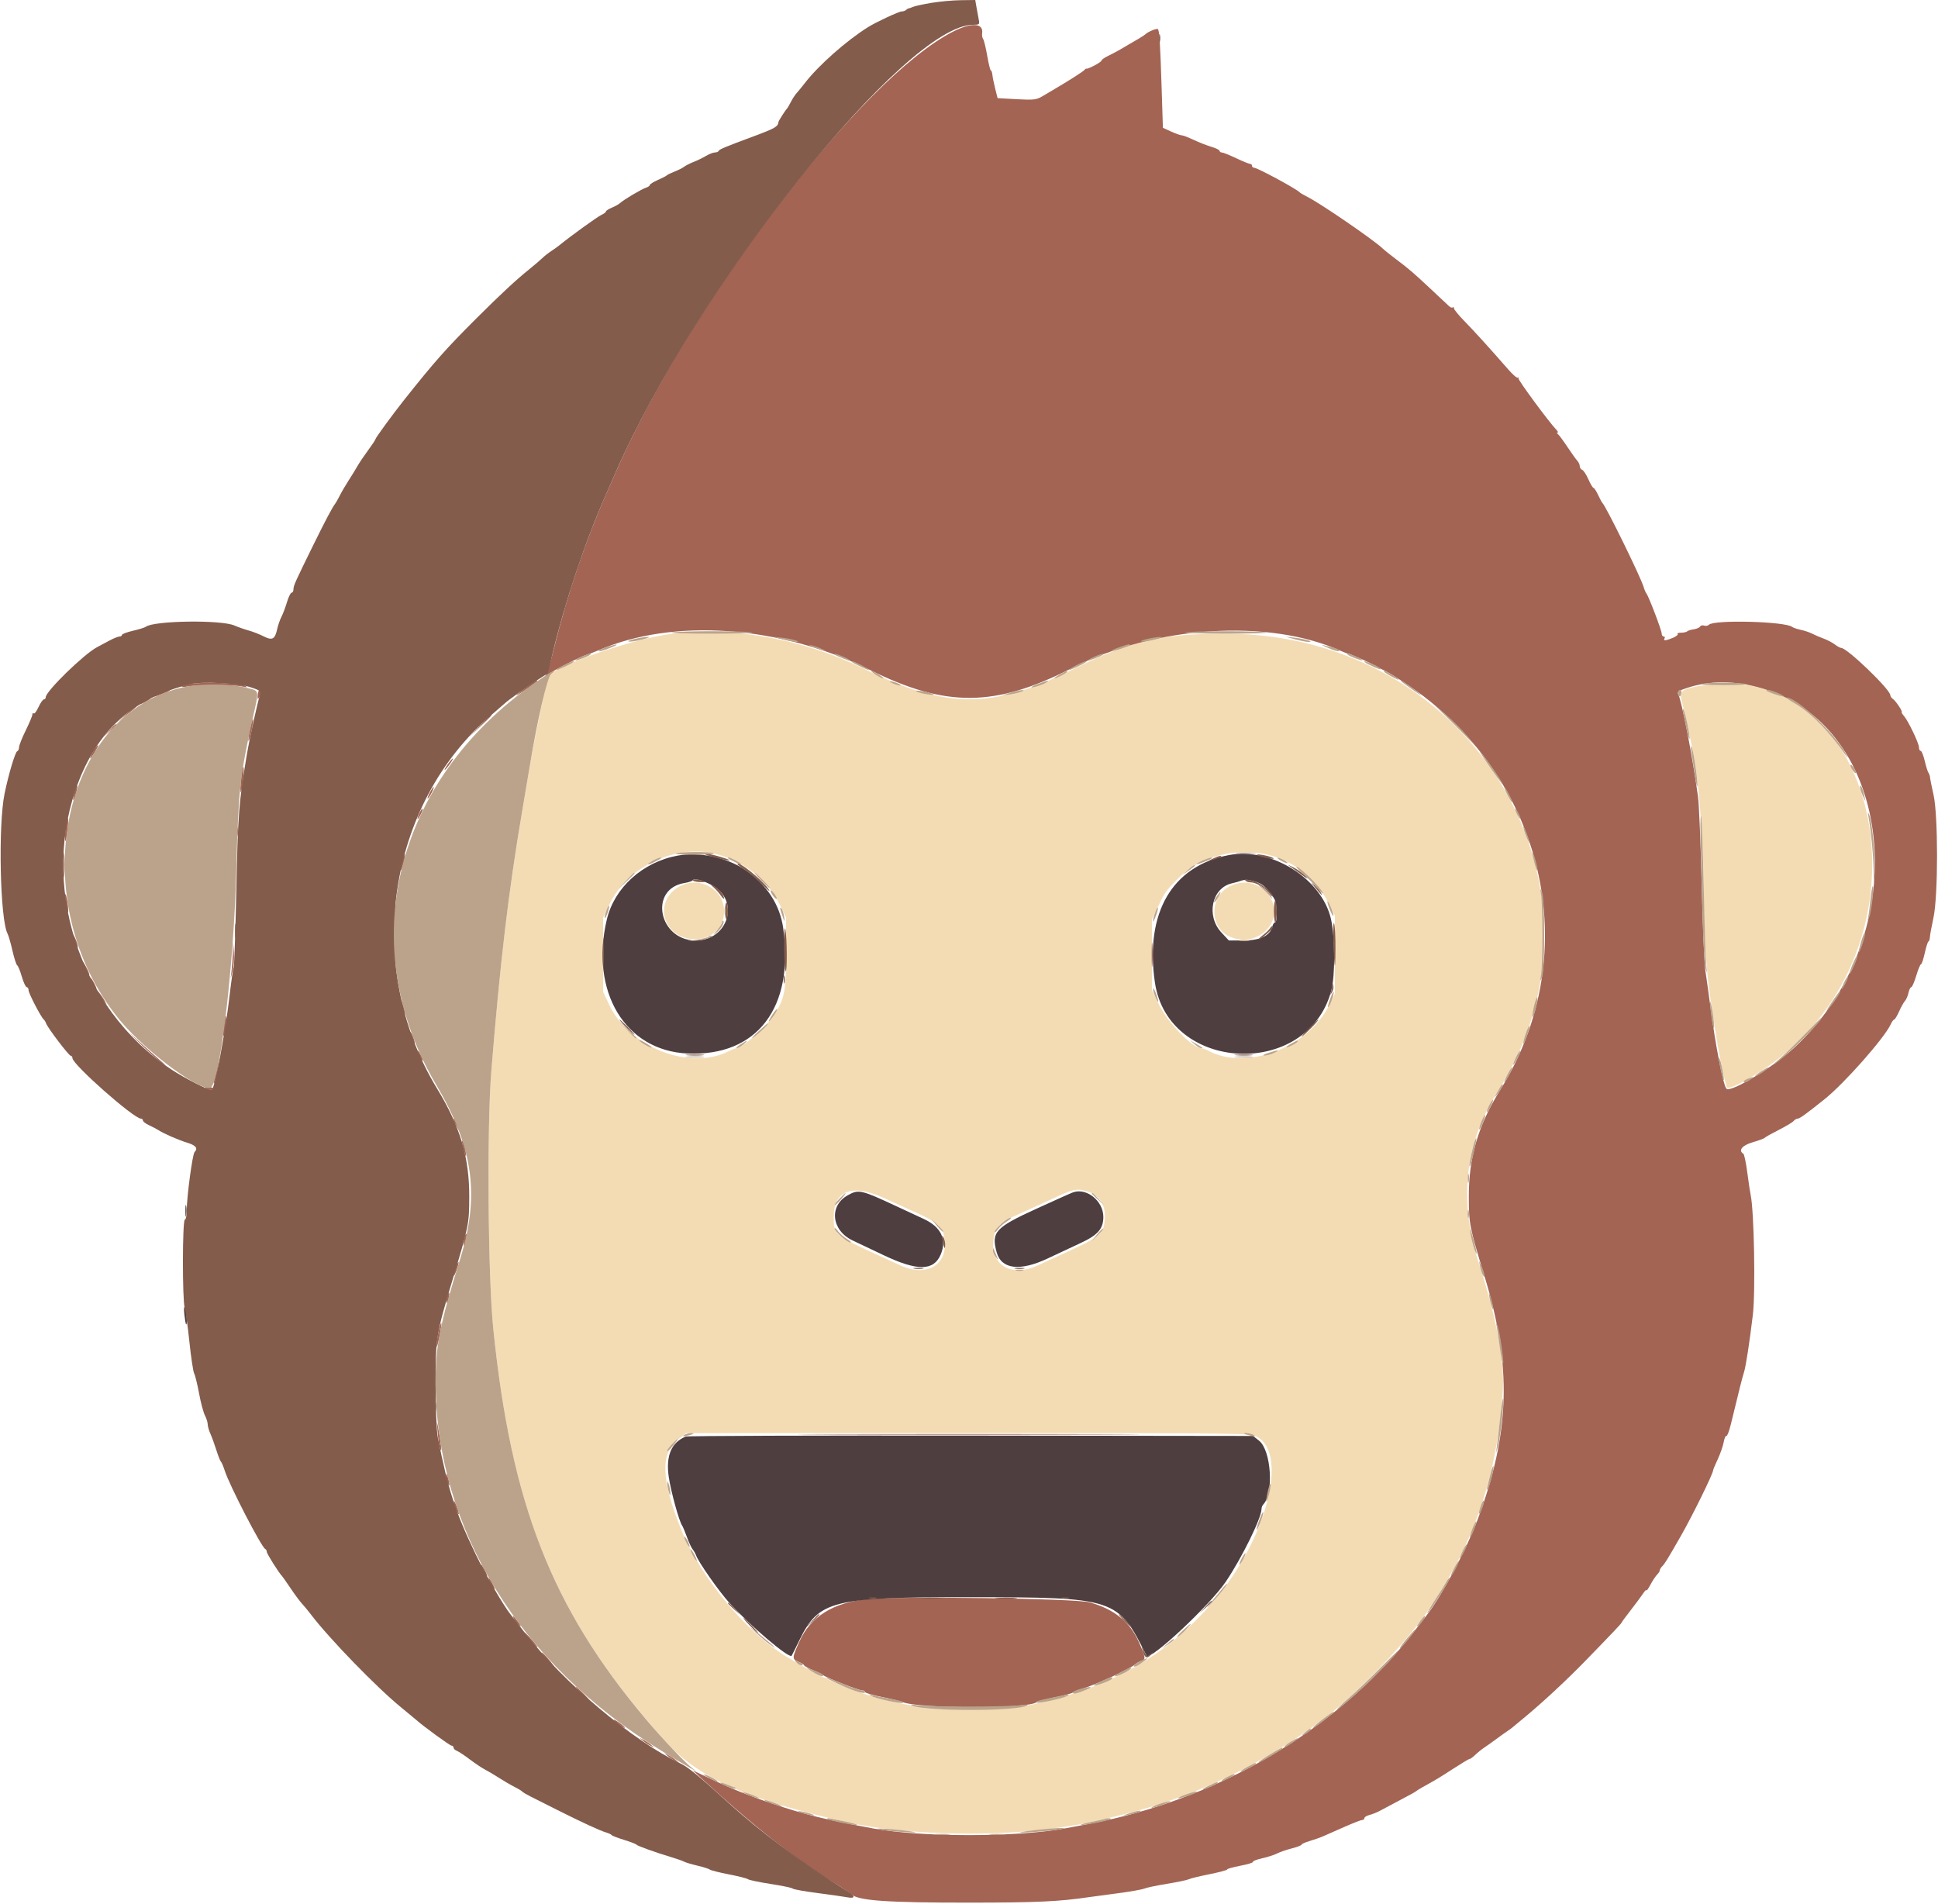 <svg id="svg" version="1.1" xmlns="http://www.w3.org/2000/svg" xmlns:xlink="http://www.w3.org/1999/xlink" width="400" height="392.982" viewBox="0, 0, 400,392.982"><g id="svgg"><path id="path0" d="M138.446 130.835 C 130.816 131.799,114.447 137.410,113.152 139.506 C 112.906 139.904,110.050 153.827,109.376 157.915 C 109.162 159.213,108.446 163.461,107.785 167.355 C 104.939 184.118,103.257 198.291,101.411 221.042 C 100.481 232.509,100.710 263.346,101.805 274.140 C 105.683 312.367,114.693 334.099,137.004 359.043 C 144.076 366.949,153.955 371.375,175.221 376.167 C 185.507 378.485,202.805 379.115,215.143 377.621 C 222.165 376.771,223.963 376.430,232.252 374.379 C 246.552 370.840,261.070 363.881,273.163 354.769 C 280.443 349.283,290.374 338.912,295.192 331.762 C 304.456 318.017,309.048 304.289,310.189 286.922 C 310.579 280.992,308.851 271.880,305.192 260.570 C 301.041 247.742,302.342 235.894,309.057 225.373 C 335.657 183.697,304.243 130.784,252.901 130.784 C 239.457 130.784,233.391 132.213,221.239 138.239 C 204.794 146.395,195.230 146.352,178.368 138.050 C 165.796 131.861,151.202 129.223,138.446 130.835 M350.514 141.613 C 346.853 142.269,346.474 142.733,347.317 145.529 C 347.700 146.799,348.743 151.630,349.651 156.342 C 350.630 161.425,351.622 174.419,351.622 182.159 C 351.622 191.306,352.162 200.614,352.998 205.900 C 353.306 207.847,353.749 210.767,353.982 212.389 C 354.566 216.450,356.138 224.116,356.452 224.430 C 357.115 225.093,363.891 221.170,368.170 217.645 C 400.302 191.175,387.263 135.025,350.514 141.613 M148.402 176.420 C 153.985 178.086,158.602 181.854,160.910 186.627 L 162.242 189.381 162.242 196.853 C 162.242 205.285,161.946 206.482,158.815 210.728 C 157.385 212.667,152.960 216.320,152.035 216.325 C 151.808 216.326,151.149 216.574,150.571 216.876 C 142.521 221.076,129.960 216.282,125.755 207.404 L 124.484 204.720 124.484 197.050 L 124.484 189.381 125.751 186.705 C 129.566 178.650,140.000 173.912,148.402 176.420 M262.269 176.546 C 267.287 177.909,271.730 181.552,274.140 186.277 L 275.516 188.978 275.516 197.045 L 275.516 205.113 274.336 207.473 C 269.949 216.247,257.367 221.016,249.470 216.897 C 248.869 216.584,248.200 216.326,247.983 216.325 C 246.095 216.313,241.055 211.128,239.188 207.276 L 237.758 204.326 237.758 197.050 L 237.758 189.774 239.011 187.130 C 240.411 184.174,240.600 183.905,242.998 181.455 C 247.705 176.647,255.412 174.683,262.269 176.546 M140.346 182.901 C 134.860 185.800,136.594 193.331,142.855 193.793 C 146.667 194.075,149.462 191.641,149.457 188.044 C 149.450 183.555,144.451 180.733,140.346 182.901 M253.854 182.898 C 249.549 185.029,249.596 191.548,253.930 193.358 C 259.916 195.859,265.563 189.625,261.791 184.680 C 259.869 182.159,256.758 181.461,253.854 182.898 M182.448 247.253 C 184.098 248.011,185.978 248.865,186.627 249.152 C 193.967 252.391,194.736 253.042,195.002 256.243 C 195.416 261.242,191.061 263.583,185.841 261.168 C 184.975 260.768,183.117 259.915,181.711 259.273 C 172.221 254.940,172.075 254.817,172.075 251.125 C 172.075 245.696,175.929 244.258,182.448 247.253 M224.255 245.833 C 226.803 246.541,228.240 248.646,228.042 251.384 C 227.790 254.864,227.485 255.108,217.896 259.462 C 216.706 260.002,215.020 260.779,214.150 261.188 C 208.969 263.621,204.583 261.252,204.998 256.243 C 205.214 253.639,206.163 252.443,209.046 251.141 C 212.768 249.459,215.737 248.104,217.896 247.101 C 221.589 245.385,222.202 245.263,224.255 245.833 M259.533 296.585 C 265.931 300.223,261.373 317.614,250.726 330.187 C 240.433 342.341,227.828 349.174,209.636 352.458 C 206.853 352.960,193.127 352.977,190.560 352.481 C 183.409 351.099,181.549 350.662,178.564 349.660 C 173.721 348.034,169.106 345.960,165.585 343.826 C 164.828 343.367,163.706 342.708,163.092 342.362 C 154.553 337.551,144.700 325.861,140.587 315.661 C 136.447 305.394,136.260 299.886,139.955 297.068 L 141.654 295.772 199.879 295.772 C 258.015 295.772,258.105 295.773,259.533 296.585 " stroke="none" fill="#f3dcb4" fill-rule="evenodd"></path><path id="path1" d="M196.808 6.477 C 177.896 16.007,142.282 62.542,126.966 97.738 C 126.307 99.253,125.455 101.200,125.072 102.065 C 120.939 111.403,117.045 122.881,114.462 133.333 C 113.794 136.037,113.051 138.604,112.812 139.036 C 112.403 139.775,112.422 139.785,113.120 139.200 C 114.004 138.460,119.737 135.542,121.141 135.117 C 121.681 134.953,122.655 134.586,123.304 134.302 C 138.870 127.483,160.931 129.036,179.548 138.263 C 195.290 146.064,205.379 145.974,221.239 137.888 C 238.466 129.106,261.871 127.612,276.756 134.346 C 277.437 134.654,278.128 134.907,278.291 134.907 C 278.651 134.907,283.543 137.131,284.366 137.669 C 284.690 137.881,285.360 138.230,285.855 138.443 C 286.349 138.656,288.207 139.791,289.984 140.965 C 318.822 160.015,327.390 196.472,309.701 224.853 C 305.089 232.253,303.146 238.829,303.158 247.001 C 303.166 252.564,303.307 253.280,306.379 263.324 C 312.108 282.059,311.705 295.737,304.892 313.864 C 302.650 319.829,297.463 329.544,294.498 333.333 C 294.328 333.550,293.092 335.143,291.751 336.873 C 277.892 354.757,256.249 368.564,232.448 374.707 C 228.874 375.630,226.656 376.095,219.666 377.386 C 209.868 379.196,190.132 379.196,180.334 377.386 C 170.211 375.516,166.227 374.539,159.489 372.273 C 154.235 370.507,150.281 368.886,144.936 366.309 L 142.970 365.360 144.376 366.653 C 155.730 377.085,164.121 383.695,172.374 388.708 C 173.724 389.528,175.230 390.548,175.722 390.975 C 177.226 392.281,183.060 392.686,200.197 392.675 C 214.089 392.665,218.582 392.459,224.779 391.544 C 225.428 391.449,228.083 391.091,230.678 390.749 C 233.274 390.408,235.752 389.971,236.185 389.779 C 236.618 389.587,238.725 389.145,240.867 388.796 C 243.010 388.448,245.046 388.020,245.391 387.846 C 245.735 387.672,247.655 387.205,249.656 386.807 C 251.657 386.409,253.294 385.969,253.294 385.829 C 253.294 385.688,254.527 385.341,256.033 385.057 C 257.540 384.772,258.696 384.417,258.603 384.267 C 258.510 384.116,259.358 383.786,260.488 383.534 C 261.617 383.281,263.005 382.834,263.571 382.540 C 264.138 382.246,265.508 381.773,266.617 381.489 C 267.726 381.205,268.633 380.857,268.633 380.716 C 268.633 380.574,269.385 380.237,270.305 379.966 C 271.224 379.695,272.507 379.240,273.156 378.955 C 273.805 378.670,275.774 377.802,277.532 377.026 C 279.290 376.250,280.927 375.615,281.170 375.615 C 281.414 375.615,281.613 375.441,281.613 375.229 C 281.613 375.017,282.099 374.722,282.694 374.574 C 283.289 374.426,284.307 374.009,284.956 373.649 C 285.605 373.288,287.463 372.299,289.086 371.452 C 290.708 370.605,292.124 369.823,292.232 369.715 C 292.340 369.607,292.851 369.280,293.368 368.990 C 293.884 368.699,294.914 368.119,295.658 367.702 C 296.401 367.285,297.483 366.630,298.062 366.248 C 298.641 365.866,299.469 365.335,299.902 365.069 C 300.334 364.802,301.256 364.221,301.950 363.777 C 302.643 363.334,303.303 362.980,303.416 362.991 C 303.528 363.002,304.033 362.616,304.537 362.135 C 305.041 361.653,305.863 360.993,306.362 360.669 C 306.862 360.344,307.984 359.548,308.856 358.899 C 309.728 358.250,310.718 357.542,311.055 357.325 C 311.392 357.109,311.879 356.755,312.138 356.539 C 312.397 356.323,313.464 355.438,314.511 354.572 C 318.438 351.326,323.238 346.869,327.237 342.758 C 332.907 336.929,334.710 335.024,334.710 334.859 C 334.710 334.782,335.551 333.640,336.578 332.321 C 337.606 331.003,338.755 329.452,339.133 328.876 C 339.510 328.299,339.820 328.001,339.821 328.214 C 339.822 328.428,340.192 327.913,340.644 327.071 C 341.095 326.228,341.715 325.289,342.020 324.983 C 342.326 324.678,342.576 324.276,342.576 324.090 C 342.576 323.905,342.814 323.515,343.105 323.224 C 343.628 322.701,344.174 321.813,346.954 316.951 C 349.354 312.757,353.589 304.128,353.589 303.434 C 353.589 303.303,354.019 302.278,354.544 301.156 C 355.070 300.033,355.620 298.453,355.767 297.644 C 355.915 296.834,356.167 296.253,356.328 296.353 C 356.489 296.452,356.908 295.345,357.261 293.891 C 359.057 286.482,359.571 284.447,359.963 283.196 C 360.349 281.961,361.085 277.187,361.784 271.386 C 362.354 266.653,362.048 249.904,361.331 246.608 C 361.213 246.067,360.901 243.981,360.637 241.973 C 360.373 239.965,360.007 238.229,359.823 238.115 C 358.722 237.434,359.585 236.376,361.750 235.750 C 362.994 235.391,364.100 234.982,364.208 234.841 C 364.317 234.700,365.614 233.972,367.092 233.223 C 368.571 232.474,369.964 231.639,370.189 231.368 C 370.414 231.097,370.797 230.873,371.041 230.871 C 371.454 230.868,372.630 230.017,376.598 226.852 C 380.657 223.614,388.958 214.216,390.235 211.414 C 390.483 210.869,390.808 210.423,390.957 210.423 C 391.106 210.423,391.561 209.671,391.969 208.751 C 392.376 207.832,392.920 206.860,393.176 206.592 C 393.433 206.324,393.760 205.572,393.903 204.920 C 394.046 204.269,394.307 203.736,394.482 203.736 C 394.658 203.736,395.120 202.675,395.509 201.377 C 395.898 200.079,396.337 199.017,396.486 199.017 C 396.634 199.017,396.991 197.955,397.279 196.657 C 397.567 195.359,397.907 194.297,398.036 194.297 C 398.164 194.297,398.296 193.899,398.328 193.412 C 398.360 192.925,398.692 191.111,399.066 189.381 C 400.043 184.864,400.047 168.288,399.073 164.012 C 398.704 162.389,398.383 160.796,398.360 160.472 C 398.338 160.147,398.190 159.705,398.031 159.489 C 397.873 159.272,397.525 158.166,397.259 157.030 C 396.993 155.895,396.616 154.966,396.421 154.966 C 396.226 154.966,396.067 154.640,396.067 154.242 C 396.067 153.392,393.872 148.803,392.960 147.746 C 392.614 147.345,392.408 146.991,392.502 146.960 C 392.769 146.871,391.231 144.582,390.668 144.228 C 390.393 144.055,390.167 143.725,390.167 143.495 C 390.167 142.313,381.252 133.727,380.025 133.727 C 379.821 133.727,379.232 133.405,378.716 133.012 C 378.200 132.619,377.158 132.072,376.401 131.797 C 375.644 131.522,374.582 131.068,374.041 130.787 C 373.500 130.507,372.439 130.148,371.681 129.990 C 370.924 129.832,370.128 129.562,369.912 129.390 C 368.478 128.249,353.790 127.862,352.716 128.936 C 352.494 129.158,352.051 129.238,351.731 129.115 C 351.411 128.993,351.032 129.084,350.887 129.317 C 350.743 129.551,350.148 129.806,349.565 129.884 C 348.982 129.962,348.381 130.151,348.229 130.303 C 348.076 130.455,347.509 130.580,346.968 130.580 C 346.427 130.580,346.106 130.701,346.254 130.849 C 346.401 130.997,345.968 131.351,345.291 131.636 C 343.820 132.254,343.228 132.296,343.559 131.760 C 343.693 131.544,343.615 131.367,343.386 131.367 C 343.157 131.367,342.970 131.097,342.970 130.768 C 342.970 130.109,340.322 123.144,339.833 122.517 C 339.664 122.301,339.398 121.681,339.241 121.141 C 338.666 119.152,331.474 104.485,330.756 103.835 C 330.637 103.727,330.230 102.974,329.853 102.163 C 329.475 101.352,329.042 100.687,328.890 100.685 C 328.738 100.683,328.266 99.891,327.842 98.925 C 327.417 97.959,326.842 97.081,326.563 96.974 C 326.285 96.867,326.057 96.521,326.057 96.206 C 326.057 95.890,325.836 95.396,325.565 95.109 C 325.295 94.822,324.368 93.526,323.506 92.229 C 322.643 90.933,321.758 89.742,321.539 89.583 C 321.320 89.424,321.286 89.292,321.464 89.288 C 321.641 89.285,321.553 89.039,321.267 88.742 C 319.708 87.122,313.294 78.425,313.405 78.083 C 313.478 77.861,313.417 77.799,313.270 77.946 C 313.124 78.092,312.208 77.296,311.235 76.176 C 307.785 72.206,304.201 68.256,302.163 66.180 C 301.028 65.023,300.098 63.877,300.098 63.634 C 300.098 63.391,299.989 63.302,299.855 63.436 C 299.721 63.570,299.383 63.467,299.103 63.206 C 298.823 62.946,297.275 61.495,295.662 59.980 C 291.823 56.376,290.747 55.448,288.232 53.570 C 287.079 52.708,285.782 51.668,285.349 51.257 C 283.462 49.465,272.522 41.968,269.813 40.611 C 269.056 40.232,268.348 39.818,268.240 39.691 C 267.683 39.038,259.609 34.668,258.899 34.635 C 258.628 34.622,258.407 34.435,258.407 34.218 C 258.407 34.002,258.231 33.825,258.015 33.825 C 257.799 33.825,256.499 33.294,255.125 32.645 C 253.752 31.996,252.424 31.465,252.174 31.465 C 251.925 31.465,251.721 31.316,251.721 31.134 C 251.721 30.952,250.969 30.580,250.049 30.307 C 249.130 30.034,247.476 29.387,246.373 28.868 C 245.271 28.350,244.155 27.925,243.893 27.925 C 243.632 27.925,242.654 27.577,241.719 27.151 L 240.021 26.378 239.768 18.400 C 239.465 8.852,239.305 6.332,238.983 6.010 C 238.761 5.788,236.844 6.590,236.382 7.098 C 236.205 7.292,234.440 8.354,231.072 10.292 C 230.423 10.665,229.317 11.248,228.614 11.587 C 227.911 11.926,227.335 12.345,227.335 12.518 C 227.335 12.826,224.535 14.313,224.233 14.166 C 224.149 14.125,223.972 14.245,223.839 14.433 C 223.637 14.719,220.321 16.831,217.306 18.593 C 216.873 18.845,215.900 19.420,215.143 19.870 C 213.914 20.600,213.342 20.664,209.833 20.472 L 205.900 20.256 205.405 18.289 C 205.132 17.207,204.873 15.924,204.827 15.438 C 204.782 14.951,204.642 14.553,204.516 14.553 C 204.390 14.553,204.049 13.181,203.759 11.504 C 203.468 9.828,203.089 8.273,202.916 8.050 C 202.743 7.826,202.652 7.299,202.713 6.878 C 203.025 4.755,200.557 4.588,196.808 6.477 M108.909 141.643 C 107.052 142.963,105.957 143.918,106.989 143.317 C 108.162 142.634,110.914 140.699,110.914 140.557 C 110.914 140.269,110.609 140.435,108.909 141.643 M39.229 141.161 C 37.245 141.576,36.861 142.027,38.791 141.674 C 40.787 141.310,48.194 141.317,49.951 141.685 C 51.116 141.928,51.207 141.901,50.541 141.508 C 49.613 140.960,41.393 140.708,39.229 141.161 M362.765 141.802 C 391.257 149.207,395.665 192.888,370.281 216.281 C 365.912 220.308,357.127 225.601,356.329 224.688 C 355.659 223.921,354.080 215.830,353.009 207.670 C 352.682 205.182,352.226 201.908,351.995 200.393 C 351.764 198.879,351.415 190.826,351.220 182.498 C 351.025 174.169,350.685 166.028,350.464 164.405 C 349.333 156.098,347.055 144.368,346.354 143.233 C 346.176 142.945,346.484 142.612,347.174 142.348 C 351.970 140.512,357.110 140.332,362.765 141.802 M33.137 142.966 C 32.434 143.272,31.858 143.610,31.858 143.717 C 31.858 143.906,34.640 142.850,34.972 142.535 C 35.316 142.209,34.363 142.433,33.137 142.966 M53.187 143.461 C 53.124 144.289,53.195 144.405,53.489 143.953 C 53.952 143.240,54.000 142.380,53.576 142.380 C 53.407 142.380,53.232 142.866,53.187 143.461 M29.794 144.571 C 28.323 145.369,28.413 145.701,29.892 144.936 C 30.541 144.600,31.072 144.242,31.072 144.139 C 31.072 143.886,31.030 143.901,29.794 144.571 M26.145 147.326 L 24.189 149.126 26.254 147.461 C 28.106 145.968,28.552 145.526,28.209 145.526 C 28.149 145.526,27.220 146.336,26.145 147.326 M99.102 149.754 L 96.952 152.016 99.213 149.866 C 101.314 147.869,101.655 147.493,101.363 147.493 C 101.302 147.493,100.284 148.510,99.102 149.754 M51.580 150.499 C 51.333 151.730,51.204 152.810,51.293 152.899 C 51.382 152.988,51.663 152.060,51.917 150.836 C 52.172 149.612,52.301 148.532,52.205 148.435 C 52.108 148.339,51.827 149.268,51.580 150.499 M22.591 150.737 L 21.436 152.016 22.714 150.861 C 23.417 150.225,23.992 149.650,23.992 149.582 C 23.992 149.278,23.668 149.546,22.591 150.737 M19.766 154.277 C 19.210 154.980,18.426 156.539,18.630 156.539 C 18.724 156.539,19.167 155.919,19.614 155.162 C 20.425 153.786,20.501 153.350,19.766 154.277 M92.429 157.719 C 91.967 158.368,91.677 158.899,91.785 158.899 C 91.893 158.899,92.360 158.368,92.822 157.719 C 93.284 157.070,93.574 156.539,93.466 156.539 C 93.357 156.539,92.891 157.070,92.429 157.719 M49.767 160.682 C 49.614 162.115,49.577 163.376,49.685 163.484 C 49.793 163.592,50.007 162.508,50.161 161.075 C 50.314 159.642,50.351 158.381,50.243 158.273 C 50.135 158.165,49.921 159.249,49.767 160.682 M15.379 163.461 C 15.152 164.280,15.038 165.022,15.125 165.108 C 15.211 165.195,15.467 164.595,15.693 163.776 C 15.919 162.956,16.034 162.215,15.947 162.129 C 15.861 162.042,15.605 162.642,15.379 163.461 M88.692 163.618 C 88.357 164.267,88.171 164.798,88.279 164.798 C 88.387 164.798,88.750 164.267,89.086 163.618 C 89.421 162.970,89.607 162.439,89.499 162.439 C 89.391 162.439,89.028 162.970,88.692 163.618 M86.593 167.765 C 85.934 169.211,86.060 169.520,86.772 168.205 C 87.105 167.591,87.304 167.015,87.214 166.925 C 87.124 166.835,86.844 167.213,86.593 167.765 M13.560 170.834 C 13.411 172.027,13.368 173.237,13.464 173.522 C 13.560 173.808,13.767 172.916,13.923 171.542 C 14.080 170.167,14.123 168.957,14.019 168.854 C 13.916 168.750,13.709 169.641,13.560 170.834 M48.870 171.681 C 48.874 172.547,48.955 172.854,49.049 172.365 C 49.143 171.876,49.140 171.168,49.041 170.792 C 48.943 170.416,48.866 170.816,48.870 171.681 M13.125 178.564 C 13.125 180.836,13.190 181.765,13.269 180.629 C 13.349 179.494,13.349 177.635,13.269 176.500 C 13.190 175.364,13.125 176.293,13.125 178.564 M82.989 177.778 C 82.744 178.687,82.621 179.507,82.715 179.602 C 82.809 179.696,83.077 179.020,83.311 178.100 C 83.545 177.179,83.668 176.359,83.585 176.276 C 83.502 176.193,83.234 176.869,82.989 177.778 M13.441 184.857 C 13.428 185.398,13.564 186.549,13.743 187.414 C 13.952 188.423,14.077 188.635,14.091 188.004 C 14.104 187.463,13.968 186.313,13.789 185.447 C 13.580 184.438,13.455 184.227,13.441 184.857 M81.207 189.032 C 81.051 191.328,81.078 195.001,81.268 197.193 C 81.582 200.831,81.613 200.466,81.613 193.019 C 81.613 188.530,81.585 184.857,81.552 184.857 C 81.519 184.857,81.364 186.736,81.207 189.032 M48.499 192.134 C 48.502 193.432,48.575 193.915,48.663 193.208 C 48.750 192.501,48.748 191.439,48.659 190.848 C 48.569 190.257,48.497 190.836,48.499 192.134 M15.008 192.920 C 15.007 193.137,15.244 193.933,15.536 194.690 C 15.827 195.447,16.071 195.801,16.078 195.477 C 16.085 195.152,15.847 194.356,15.550 193.707 C 15.253 193.058,15.009 192.704,15.008 192.920 M237.707 197.050 C 237.707 199.322,237.772 200.251,237.851 199.115 C 237.931 197.979,237.931 196.121,237.851 194.985 C 237.772 193.850,237.707 194.779,237.707 197.050 M48.054 196.657 C 48.011 197.847,47.892 199.528,47.789 200.393 L 47.603 201.967 48.006 200.393 C 48.227 199.528,48.347 197.847,48.271 196.657 L 48.133 194.494 48.054 196.657 M16.945 198.427 C 16.945 198.643,17.285 199.440,17.699 200.197 C 18.114 200.954,18.453 201.396,18.453 201.180 C 18.453 200.964,18.114 200.167,17.699 199.410 C 17.285 198.653,16.945 198.210,16.945 198.427 M19.076 202.950 C 19.411 203.599,19.774 204.130,19.883 204.130 C 19.991 204.130,19.805 203.599,19.469 202.950 C 19.133 202.301,18.770 201.770,18.662 201.770 C 18.554 201.770,18.740 202.301,19.076 202.950 M20.402 205.113 C 20.614 205.546,21.076 206.254,21.428 206.686 L 22.069 207.473 21.683 206.686 C 21.470 206.254,21.008 205.546,20.656 205.113 L 20.016 204.326 20.402 205.113 M82.836 207.276 C 82.970 208.033,83.239 208.918,83.433 209.243 C 83.852 209.941,83.449 207.903,82.929 206.686 C 82.702 206.156,82.671 206.348,82.836 207.276 M46.214 211.603 C 46.062 212.712,46.020 213.703,46.122 213.804 C 46.223 213.906,46.427 213.077,46.575 211.963 C 46.723 210.849,46.764 209.859,46.668 209.762 C 46.571 209.665,46.367 210.493,46.214 211.603 M28.932 215.381 C 30.712 217.135,32.762 218.968,33.488 219.454 C 34.367 220.043,34.217 219.836,33.038 218.834 C 32.065 218.006,30.015 216.174,28.482 214.761 C 26.134 212.597,26.205 212.694,28.932 215.381 M84.788 213.569 C 84.933 214.110,85.215 214.818,85.415 215.143 C 85.669 215.553,85.700 215.433,85.517 214.749 C 85.372 214.208,85.090 213.500,84.889 213.176 C 84.636 212.766,84.605 212.886,84.788 213.569 M86.164 216.912 C 86.164 217.129,86.417 217.748,86.726 218.289 C 87.035 218.830,87.288 219.095,87.288 218.879 C 87.288 218.663,87.035 218.043,86.726 217.502 C 86.417 216.962,86.164 216.696,86.164 216.912 M44.444 221.239 C 44.190 222.463,44.061 223.543,44.157 223.639 C 44.253 223.736,44.534 222.807,44.782 221.576 C 45.029 220.345,45.158 219.265,45.069 219.176 C 44.980 219.086,44.699 220.015,44.444 221.239 M42.516 224.614 C 43.193 225.043,44.051 225.080,44.051 224.680 C 44.051 224.518,43.581 224.358,43.007 224.325 C 42.261 224.282,42.121 224.364,42.516 224.614 M93.623 231.091 C 93.630 231.297,93.903 231.908,94.229 232.448 L 94.821 233.432 94.564 232.448 C 94.296 231.422,93.597 230.416,93.623 231.091 M95.437 236.185 C 95.954 238.480,96.371 239.431,96.127 237.758 C 96.000 236.893,95.733 235.919,95.534 235.595 C 95.291 235.200,95.259 235.395,95.437 236.185 M95.821 255.703 C 95.493 257.342,95.811 257.660,96.165 256.047 C 96.315 255.367,96.355 254.729,96.255 254.629 C 96.154 254.529,95.959 255.012,95.821 255.703 M94.047 261.592 C 93.806 262.284,93.621 263.046,93.636 263.284 C 93.652 263.522,93.918 263.024,94.228 262.178 C 94.538 261.331,94.723 260.570,94.639 260.486 C 94.555 260.402,94.289 260.900,94.047 261.592 M92.260 267.678 C 92.115 268.254,92.073 268.802,92.166 268.895 C 92.258 268.987,92.453 268.592,92.597 268.015 C 92.742 267.439,92.784 266.891,92.692 266.799 C 92.599 266.706,92.405 267.102,92.260 267.678 M90.501 274.918 C 90.263 276.026,90.085 277.321,90.106 277.797 C 90.126 278.273,90.387 277.434,90.685 275.932 C 90.983 274.429,91.161 273.134,91.080 273.053 C 90.999 272.972,90.738 273.811,90.501 274.918 M89.783 290.265 C 89.783 291.239,89.859 291.637,89.953 291.150 C 90.047 290.664,90.047 289.867,89.953 289.381 C 89.859 288.894,89.783 289.292,89.783 290.265 M90.323 295.548 C 90.442 297.047,90.693 298.640,90.880 299.088 C 91.247 299.967,91.089 298.370,90.454 294.789 C 90.145 293.045,90.130 293.131,90.323 295.548 M171.356 296.067 C 186.968 296.124,212.632 296.124,228.386 296.067 C 244.141 296.010,231.367 295.963,200.000 295.963 C 168.633 295.963,155.743 296.010,171.356 296.067 M92.102 304.621 C 92.096 305.054,92.243 305.762,92.429 306.195 C 92.859 307.197,92.859 306.163,92.429 304.818 C 92.176 304.028,92.112 303.989,92.102 304.621 M93.656 309.931 C 93.650 310.256,93.887 311.052,94.184 311.701 C 94.880 313.220,94.890 312.514,94.199 310.718 C 93.907 309.961,93.663 309.607,93.656 309.931 M99.705 324.090 C 100.041 324.739,100.404 325.270,100.512 325.270 C 100.620 325.270,100.434 324.739,100.098 324.090 C 99.763 323.441,99.400 322.911,99.292 322.911 C 99.183 322.911,99.369 323.441,99.705 324.090 M101.278 326.844 C 101.614 327.493,101.977 328.024,102.085 328.024 C 102.193 328.024,102.007 327.493,101.672 326.844 C 101.336 326.195,100.973 325.664,100.865 325.664 C 100.757 325.664,100.943 326.195,101.278 326.844 M178.946 330.048 C 171.973 330.737,167.272 333.683,164.988 338.793 C 163.459 342.212,163.450 342.411,164.788 342.965 C 165.443 343.236,165.979 343.570,165.980 343.706 C 165.981 343.842,166.821 344.294,167.848 344.710 C 168.875 345.127,169.803 345.583,169.912 345.723 C 170.219 346.122,177.222 348.869,177.931 348.869 C 178.279 348.869,178.564 349.024,178.564 349.212 C 178.564 349.401,180.113 349.861,182.006 350.235 C 183.899 350.608,185.801 351.072,186.234 351.266 C 189.416 352.688,212.869 352.698,213.963 351.277 C 214.071 351.137,215.750 350.701,217.694 350.310 C 219.638 349.919,221.319 349.470,221.430 349.313 C 221.541 349.156,222.429 348.800,223.402 348.523 C 225.976 347.789,233.320 344.397,234.307 343.487 C 234.585 343.231,235.173 342.907,235.614 342.767 C 236.525 342.478,236.457 342.024,235.012 338.793 C 233.180 334.694,229.868 332.054,224.854 330.695 C 221.912 329.897,185.632 329.386,178.946 330.048 M106.159 334.251 C 106.372 334.647,106.854 335.222,107.232 335.529 C 107.657 335.874,107.562 335.599,106.983 334.808 C 105.950 333.397,105.562 333.135,106.159 334.251 M108.382 337.053 C 109.332 338.435,110.914 340.254,110.903 339.952 C 110.896 339.773,110.233 338.911,109.428 338.036 C 108.623 337.161,108.152 336.719,108.382 337.053 M112.692 342.281 C 113.537 343.309,114.291 344.149,114.368 344.149 C 114.649 344.149,112.941 341.964,112.061 341.200 C 111.564 340.767,111.848 341.254,112.692 342.281 M120.157 349.656 C 121.002 350.521,121.782 351.229,121.890 351.229 C 121.998 351.229,121.396 350.521,120.551 349.656 C 119.706 348.791,118.926 348.083,118.818 348.083 C 118.710 348.083,119.312 348.791,120.157 349.656 M126.647 354.912 C 126.647 355.020,127.178 355.487,127.827 355.949 C 128.476 356.411,129.007 356.701,129.007 356.592 C 129.007 356.484,128.476 356.018,127.827 355.556 C 127.178 355.093,126.647 354.804,126.647 354.912 M132.743 359.299 C 133.176 359.651,133.884 360.113,134.317 360.326 L 135.103 360.712 134.317 360.072 C 133.884 359.719,133.176 359.257,132.743 359.045 L 131.957 358.659 132.743 359.299 M137.856 362.446 C 138.289 362.798,138.997 363.260,139.430 363.472 L 140.216 363.859 139.430 363.218 C 138.997 362.866,138.289 362.404,137.856 362.191 L 137.070 361.805 137.856 362.446 " stroke="none" fill="#a36454" fill-rule="evenodd"></path><path id="path2" d="M139.823 176.594 C 132.640 177.924,126.798 183.207,125.249 189.774 C 121.728 204.699,129.054 216.855,141.915 217.427 C 156.278 218.066,163.980 207.960,161.650 191.534 C 160.963 186.684,158.228 182.522,153.737 179.492 C 149.930 176.923,144.337 175.758,139.823 176.594 M253.687 176.468 C 241.929 178.692,236.288 188.361,238.365 202.732 C 241.060 221.380,269.825 222.783,274.761 204.508 C 275.599 201.406,275.571 193.433,274.709 189.660 C 272.810 181.347,262.408 174.819,253.687 176.468 M146.902 182.669 C 152.789 185.751,150.376 194.100,143.599 194.100 C 135.933 194.100,133.860 183.429,141.294 182.240 C 142.117 182.109,142.886 181.847,143.002 181.658 C 143.279 181.210,144.935 181.639,146.902 182.669 M260.186 182.400 C 261.067 182.874,262.300 184.237,263.029 185.540 C 263.589 186.543,263.701 190.364,263.169 190.364 C 262.977 190.364,262.717 190.768,262.593 191.263 C 262.127 193.122,260.097 194.100,256.707 194.100 L 253.631 194.100 252.112 192.472 C 248.865 188.991,250.117 183.205,254.313 182.296 C 254.942 182.160,255.808 181.912,256.236 181.745 C 257.077 181.418,258.934 181.726,260.186 182.400 M174.967 246.690 C 171.053 248.872,171.602 253.949,175.975 256.011 C 176.858 256.428,179.705 257.781,182.301 259.018 C 189.329 262.367,192.732 262.333,194.166 258.902 C 195.464 255.793,194.236 253.231,190.651 251.570 C 189.519 251.045,187.001 249.873,185.054 248.965 C 177.689 245.530,177.232 245.427,174.967 246.690 M221.436 246.101 C 220.902 246.299,219.177 247.071,213.963 249.447 C 205.405 253.347,204.551 254.283,205.717 258.481 C 206.691 261.986,210.560 262.429,216.323 259.694 C 218.161 258.821,221.181 257.405,223.034 256.547 C 226.599 254.896,227.729 253.599,227.729 251.157 C 227.729 247.857,224.249 245.061,221.436 246.101 M38.264 249.951 C 38.267 251.032,38.343 251.428,38.434 250.830 C 38.524 250.233,38.522 249.348,38.428 248.864 C 38.335 248.380,38.261 248.869,38.264 249.951 M38.049 271.235 C 38.163 272.292,38.321 273.230,38.400 273.320 C 38.714 273.676,38.511 270.368,38.188 269.858 C 37.977 269.525,37.923 270.060,38.049 271.235 M141.527 296.486 C 138.546 297.711,137.394 300.473,138.035 304.858 C 138.463 307.782,140.167 313.968,140.787 314.848 C 140.939 315.064,141.384 316.126,141.776 317.207 C 142.167 318.289,142.702 319.440,142.964 319.764 C 143.226 320.088,143.543 320.647,143.670 321.005 C 144.163 322.402,148.327 328.349,150.512 330.777 C 154.709 335.440,162.885 342.388,163.392 341.723 C 163.447 341.651,164.159 340.224,164.975 338.551 C 168.995 330.310,171.710 329.623,200.197 329.641 C 230.217 329.659,230.763 329.841,236.642 341.723 C 237.253 342.957,249.749 331.280,253.018 326.420 C 256.369 321.438,260.374 313.277,260.374 311.430 C 260.374 311.125,260.536 310.707,260.735 310.501 C 262.952 308.206,262.373 299.321,259.877 297.345 L 258.635 296.362 200.409 296.289 C 168.385 296.249,141.888 296.338,141.527 296.486 " stroke="none" fill="#4e3e40" fill-rule="evenodd"></path><path id="path3" d="M192.210 0.597 C 190.522 0.880,188.840 1.245,188.474 1.407 C 188.107 1.569,187.689 1.717,187.545 1.736 C 187.401 1.755,187.150 1.903,186.988 2.065 C 186.826 2.227,186.428 2.360,186.104 2.360 C 185.538 2.360,180.784 4.578,179.154 5.602 C 174.679 8.414,168.986 13.446,166.175 17.074 C 165.526 17.911,164.730 18.886,164.405 19.241 C 164.081 19.596,163.550 20.412,163.226 21.054 C 162.902 21.697,162.544 22.311,162.430 22.419 C 162.114 22.720,160.691 24.949,160.673 25.172 C 160.594 26.128,159.950 26.500,155.556 28.130 C 149.717 30.296,148.468 30.816,148.345 31.130 C 148.273 31.314,147.919 31.466,147.558 31.467 C 147.198 31.467,146.372 31.786,145.723 32.175 C 145.074 32.564,143.923 33.124,143.166 33.419 C 142.409 33.713,141.524 34.162,141.200 34.415 C 140.875 34.668,139.990 35.116,139.233 35.409 C 138.476 35.703,137.768 36.047,137.660 36.173 C 137.552 36.300,136.711 36.735,135.792 37.140 C 134.872 37.546,134.120 38.016,134.120 38.185 C 134.120 38.354,133.751 38.609,133.300 38.752 C 132.396 39.039,128.684 41.244,127.959 41.925 C 127.707 42.161,126.955 42.581,126.287 42.857 C 125.620 43.134,125.074 43.487,125.074 43.642 C 125.074 43.798,124.645 44.120,124.121 44.359 C 123.314 44.727,117.698 48.778,115.562 50.534 C 115.198 50.834,114.410 51.400,113.811 51.792 C 113.212 52.184,112.354 52.860,111.905 53.293 C 111.455 53.726,110.317 54.700,109.376 55.457 C 106.484 57.786,103.495 60.559,98.349 65.690 C 92.058 71.963,89.714 74.606,83.470 82.465 C 81.073 85.482,77.483 90.395,77.483 90.658 C 77.483 90.785,76.802 91.811,75.970 92.937 C 75.138 94.064,74.158 95.516,73.793 96.165 C 73.427 96.814,72.612 98.142,71.982 99.115 C 71.352 100.088,70.523 101.504,70.141 102.262 C 69.758 103.019,69.303 103.815,69.129 104.031 C 68.622 104.661,67.057 107.624,64.665 112.488 C 60.911 120.120,60.570 120.878,60.570 121.611 C 60.570 122.001,60.400 122.321,60.192 122.321 C 59.984 122.321,59.558 123.183,59.245 124.237 C 58.932 125.291,58.416 126.662,58.097 127.285 C 57.779 127.907,57.387 129.026,57.227 129.771 C 56.759 131.940,56.205 132.250,54.422 131.337 C 53.585 130.909,52.193 130.364,51.327 130.126 C 50.462 129.889,49.143 129.426,48.396 129.098 C 45.650 127.891,31.797 128.082,30.110 129.350 C 29.882 129.521,28.677 129.896,27.434 130.184 C 26.190 130.471,25.172 130.854,25.172 131.036 C 25.172 131.218,24.944 131.367,24.665 131.367 C 24.387 131.367,23.457 131.740,22.600 132.197 C 21.743 132.654,20.584 133.272,20.024 133.571 C 17.274 135.039,9.440 142.682,9.440 143.897 C 9.440 144.144,9.268 144.346,9.058 144.346 C 8.848 144.346,8.350 145.058,7.951 145.927 C 7.552 146.797,7.105 147.387,6.956 147.238 C 6.808 147.090,6.686 147.190,6.686 147.461 C 6.686 147.732,6.067 149.211,5.310 150.747 C 4.553 152.284,3.933 153.847,3.933 154.221 C 3.933 154.594,3.768 154.959,3.566 155.031 C 3.142 155.182,1.765 159.789,0.940 163.815 C -0.407 170.384,0.011 189.804,1.562 192.702 C 1.764 193.080,2.217 194.654,2.569 196.199 C 2.920 197.744,3.359 199.102,3.545 199.216 C 3.730 199.331,4.164 200.395,4.508 201.581 C 4.853 202.766,5.307 203.736,5.517 203.736 C 5.728 203.736,5.900 204.029,5.900 204.387 C 5.900 205.011,8.505 210.016,9.041 210.423 C 9.184 210.531,9.400 210.892,9.523 211.226 C 9.878 212.195,14.217 217.896,14.599 217.896 C 14.790 217.896,14.949 218.117,14.953 218.387 C 14.971 219.704,27.622 230.875,29.096 230.875 C 29.317 230.875,29.499 231.050,29.499 231.263 C 29.499 231.477,30.074 231.915,30.777 232.239 C 31.480 232.562,32.321 233.000,32.645 233.213 C 33.764 233.947,36.780 235.268,38.643 235.839 C 40.444 236.391,40.910 236.991,40.151 237.778 C 39.723 238.222,38.545 247.032,38.545 249.790 C 38.545 250.852,38.368 251.721,38.151 251.721 C 37.642 251.721,37.619 268.318,38.126 269.982 C 38.328 270.646,38.765 273.794,39.097 276.977 C 39.429 280.160,39.870 283.081,40.078 283.467 C 40.286 283.853,40.742 285.713,41.092 287.601 C 41.441 289.488,41.984 291.523,42.297 292.124 C 42.610 292.724,42.867 293.543,42.869 293.943 C 42.870 294.342,43.121 295.227,43.427 295.909 C 43.732 296.591,44.289 298.122,44.665 299.312 C 45.040 300.501,45.461 301.563,45.601 301.672 C 45.740 301.780,46.096 302.621,46.392 303.540 C 47.383 306.618,53.983 319.372,54.754 319.698 C 54.925 319.771,55.064 320.035,55.064 320.285 C 55.064 320.669,57.579 324.661,58.205 325.270 C 58.316 325.379,59.115 326.520,59.980 327.806 C 60.846 329.093,61.908 330.523,62.340 330.985 C 62.773 331.446,63.569 332.409,64.110 333.124 C 67.878 338.105,77.736 348.266,82.822 352.409 C 84.282 353.599,85.672 354.749,85.912 354.966 C 87.343 356.261,92.850 360.275,93.195 360.275 C 93.423 360.275,93.609 360.458,93.609 360.681 C 93.609 360.904,93.918 361.205,94.295 361.350 C 94.673 361.495,95.868 362.286,96.950 363.107 C 98.033 363.928,99.449 364.875,100.098 365.211 C 100.747 365.547,102.075 366.334,103.048 366.962 C 104.022 367.589,105.438 368.411,106.195 368.790 C 106.952 369.168,107.660 369.596,107.768 369.741 C 107.876 369.886,108.673 370.360,109.538 370.794 C 110.403 371.229,112.881 372.475,115.044 373.563 C 120.046 376.081,123.818 377.820,125.074 378.186 C 125.615 378.344,126.146 378.594,126.254 378.740 C 126.362 378.887,127.512 379.333,128.810 379.731 C 130.108 380.129,131.259 380.571,131.367 380.713 C 131.573 380.983,135.304 382.320,138.643 383.321 C 139.725 383.645,140.875 384.052,141.200 384.225 C 141.524 384.398,142.763 384.767,143.953 385.045 C 145.143 385.323,146.293 385.687,146.509 385.855 C 146.726 386.022,148.496 386.468,150.442 386.845 C 152.389 387.222,154.169 387.674,154.397 387.850 C 154.625 388.025,156.749 388.468,159.117 388.833 C 161.484 389.199,163.510 389.624,163.618 389.779 C 163.727 389.933,166.028 390.347,168.732 390.698 C 171.436 391.049,174.223 391.448,174.926 391.583 C 176.488 391.884,176.575 391.387,175.122 390.465 C 164.576 383.772,157.045 378.169,150.090 371.843 C 144.278 366.557,142.025 364.710,140.519 363.995 C 130.587 359.282,116.327 347.297,108.249 336.873 C 106.908 335.143,105.655 333.539,105.466 333.309 C 104.018 331.552,100.197 324.977,98.165 320.747 C 93.921 311.911,92.485 307.471,90.344 296.559 C 90.110 295.369,89.912 290.501,89.903 285.742 C 89.886 276.302,90.050 275.274,93.294 264.503 C 96.770 252.963,96.833 252.654,96.853 247.001 C 96.881 238.899,94.988 232.526,90.236 224.718 C 74.920 199.550,79.810 166.026,101.502 147.495 C 102.893 146.307,104.120 145.244,104.228 145.133 C 104.718 144.631,108.959 141.598,110.914 140.350 L 113.078 138.970 114.010 135.070 C 116.606 124.215,120.776 111.773,125.072 102.065 C 125.455 101.200,126.307 99.253,126.966 97.738 C 143.750 59.168,186.881 5.113,200.871 5.113 C 202.139 5.113,202.212 5.044,202.011 4.031 C 201.893 3.437,201.683 2.286,201.543 1.475 L 201.289 -0.000 198.285 0.040 C 196.632 0.063,193.899 0.313,192.210 0.597 M239.226 7.866 C 239.226 8.623,239.307 8.933,239.406 8.555 C 239.505 8.176,239.505 7.557,239.406 7.178 C 239.307 6.799,239.226 7.109,239.226 7.866 M51.645 141.814 C 53.631 142.459,53.896 142.660,53.670 143.352 C 53.150 144.947,51.493 152.492,50.946 155.752 C 49.294 165.619,49.107 168.014,48.780 183.560 C 48.597 192.257,48.348 199.533,48.226 199.730 C 48.104 199.928,47.732 202.458,47.400 205.354 C 46.506 213.149,44.266 224.975,43.685 224.975 C 42.906 224.975,38.072 222.506,35.398 220.743 C 16.192 208.074,7.941 182.262,16.321 161.059 C 20.590 150.257,27.869 143.972,39.331 141.191 C 41.699 140.617,49.112 140.992,51.645 141.814 M145.723 176.431 C 146.598 176.795,150.451 177.704,150.579 177.576 C 150.775 177.380,146.689 176.198,145.946 176.236 C 145.607 176.253,145.506 176.340,145.723 176.431 M259.587 176.539 C 259.912 176.732,260.885 177.005,261.750 177.145 C 262.740 177.306,263.105 177.270,262.734 177.050 C 262.409 176.857,261.436 176.584,260.570 176.444 C 259.581 176.283,259.216 176.319,259.587 176.539 M250.344 177.202 C 249.361 177.675,249.328 177.730,250.147 177.530 C 251.262 177.257,252.515 176.619,251.917 176.628 C 251.701 176.631,250.993 176.889,250.344 177.202 M152.212 178.341 C 152.212 178.458,152.936 179.011,153.820 179.569 C 154.704 180.127,156.323 181.501,157.419 182.622 C 158.754 183.988,159.127 184.246,158.552 183.402 C 157.284 181.544,152.212 177.495,152.212 178.341 M266.035 178.648 C 266.445 178.927,267.596 179.754,268.592 180.488 C 269.929 181.472,270.171 181.568,269.517 180.855 C 269.030 180.323,267.879 179.495,266.961 179.015 C 266.042 178.535,265.625 178.370,266.035 178.648 M143.019 181.631 C 142.912 181.805,143.469 181.990,144.258 182.043 C 145.863 182.152,145.868 181.951,144.272 181.568 C 143.690 181.429,143.126 181.457,143.019 181.631 M257.033 181.715 C 257.165 181.929,257.626 182.104,258.057 182.104 C 259.203 182.104,260.972 183.118,261.912 184.313 C 262.364 184.887,262.734 185.174,262.734 184.951 C 262.734 184.282,260.045 182.133,258.892 181.880 C 258.301 181.751,257.587 181.574,257.305 181.486 C 257.023 181.398,256.901 181.502,257.033 181.715 M271.381 183.090 C 272.947 184.977,273.079 185.098,272.651 184.263 C 272.428 183.828,271.831 183.121,271.325 182.693 C 270.436 181.941,270.438 181.955,271.381 183.090 M147.308 183.164 C 147.747 183.554,148.411 184.312,148.783 184.847 C 149.155 185.381,149.459 185.642,149.459 185.426 C 149.459 184.754,148.281 183.311,147.374 182.872 C 146.511 182.454,146.511 182.454,147.308 183.164 M262.930 188.041 C 262.930 189.319,263.063 190.364,263.225 190.364 C 263.387 190.364,263.520 189.401,263.520 188.224 C 263.520 187.047,263.387 186.002,263.225 185.901 C 263.063 185.801,262.930 186.764,262.930 188.041 M149.654 188.001 C 149.655 189.041,149.789 189.811,149.951 189.711 C 150.336 189.475,150.334 186.532,149.949 186.294 C 149.786 186.193,149.653 186.961,149.654 188.001 M275.211 194.317 C 275.418 200.352,275.618 200.985,275.640 195.674 C 275.650 193.294,275.523 191.002,275.358 190.580 C 275.193 190.159,275.127 191.840,275.211 194.317 M161.851 195.355 C 161.859 197.992,161.995 200.278,162.153 200.435 C 162.501 200.783,162.448 193.392,162.090 191.740 C 161.949 191.091,161.842 192.718,161.851 195.355 M262.065 191.656 C 261.892 191.934,261.240 192.554,260.616 193.033 C 259.992 193.512,259.642 193.904,259.840 193.904 C 260.236 193.904,262.734 191.717,262.734 191.369 C 262.734 190.986,262.390 191.133,262.065 191.656 M124.440 196.853 C 124.441 199.666,124.503 200.765,124.579 199.295 C 124.655 197.826,124.654 195.525,124.578 194.182 C 124.501 192.839,124.439 194.041,124.440 196.853 M161.743 202.163 C 161.743 202.920,161.824 203.230,161.923 202.852 C 162.022 202.473,162.022 201.853,161.923 201.475 C 161.824 201.096,161.743 201.406,161.743 202.163 M274.972 203.409 C 274.947 203.770,274.824 204.390,274.700 204.786 C 274.485 205.469,274.497 205.470,274.923 204.806 C 275.170 204.420,275.293 203.801,275.195 203.429 C 275.035 202.820,275.013 202.818,274.972 203.409 M129.204 211.996 C 130.048 212.861,130.828 213.569,130.936 213.569 C 131.045 213.569,130.442 212.861,129.597 211.996 C 128.752 211.131,127.972 210.423,127.864 210.423 C 127.756 210.423,128.359 211.131,129.204 211.996 M270.206 212.193 C 269.251 213.166,268.558 213.963,268.666 213.963 C 268.774 213.963,269.644 213.166,270.600 212.193 C 271.555 211.219,272.248 210.423,272.140 210.423 C 272.032 210.423,271.162 211.219,270.206 212.193 M141.898 217.791 C 142.823 217.874,144.239 217.873,145.045 217.788 C 145.850 217.704,145.093 217.636,143.363 217.637 C 141.632 217.639,140.973 217.708,141.898 217.791 M255.173 217.791 C 256.098 217.874,257.514 217.873,258.319 217.788 C 259.125 217.704,258.368 217.636,256.637 217.637 C 254.907 217.639,254.248 217.708,255.173 217.791 M194.551 256.047 C 194.862 257.743,195.086 258.063,195.078 256.801 C 195.074 256.278,194.898 255.585,194.685 255.261 C 194.413 254.845,194.373 255.079,194.551 256.047 M188.692 261.831 C 189.179 261.925,189.975 261.925,190.462 261.831 C 190.949 261.737,190.551 261.661,189.577 261.661 C 188.604 261.661,188.206 261.737,188.692 261.831 M209.538 261.831 C 210.025 261.925,210.821 261.925,211.308 261.831 C 211.794 261.737,211.396 261.661,210.423 261.661 C 209.449 261.661,209.051 261.737,209.538 261.831 M179.449 329.868 C 179.828 329.967,180.447 329.967,180.826 329.868 C 181.205 329.769,180.895 329.688,180.138 329.688 C 179.381 329.688,179.071 329.769,179.449 329.868 M190.462 329.886 C 191.490 329.967,193.171 329.967,194.199 329.886 C 195.226 329.805,194.385 329.739,192.330 329.739 C 190.275 329.739,189.435 329.805,190.462 329.886 M205.801 329.886 C 206.829 329.967,208.510 329.967,209.538 329.886 C 210.565 329.805,209.725 329.739,207.670 329.739 C 205.615 329.739,204.774 329.805,205.801 329.886 M219.174 329.868 C 219.553 329.967,220.172 329.967,220.551 329.868 C 220.929 329.769,220.619 329.688,219.862 329.688 C 219.105 329.688,218.795 329.769,219.174 329.868 M248.746 331.662 L 247.591 332.940 248.869 331.785 C 249.572 331.149,250.147 330.574,250.147 330.507 C 250.147 330.203,249.823 330.470,248.746 331.662 M150.246 330.900 C 150.246 330.968,150.821 331.543,151.524 332.178 L 152.802 333.333 151.647 332.055 C 150.570 330.864,150.246 330.596,150.246 330.900 M167.530 334.612 L 166.175 336.087 167.650 334.731 C 169.023 333.470,169.306 333.137,169.005 333.137 C 168.940 333.137,168.276 333.800,167.530 334.612 M232.055 334.513 C 232.789 335.270,233.478 335.890,233.586 335.890 C 233.694 335.890,233.182 335.270,232.448 334.513 C 231.715 333.756,231.026 333.137,230.917 333.137 C 230.809 333.137,231.321 333.756,232.055 334.513 M154.769 335.497 C 155.614 336.362,156.394 337.070,156.502 337.070 C 156.610 337.070,156.007 336.362,155.162 335.497 C 154.317 334.631,153.538 333.923,153.429 333.923 C 153.321 333.923,153.924 334.631,154.769 335.497 M235.834 340.610 C 236.213 342.144,236.697 342.437,237.466 341.598 C 238.119 340.885,238.118 340.874,237.454 341.376 C 236.680 341.959,236.723 341.982,236.063 340.610 L 235.591 339.626 235.834 340.610 " stroke="none" fill="#835c4c" fill-rule="evenodd"></path><path id="path4" d="M138.662 130.528 C 138.024 130.665,141.706 130.777,146.845 130.777 C 151.983 130.777,155.780 130.662,155.282 130.521 C 154.122 130.194,140.198 130.200,138.662 130.528 M244.718 130.521 C 244.220 130.662,248.017 130.777,253.155 130.777 C 258.294 130.777,261.976 130.665,261.338 130.528 C 259.802 130.200,245.878 130.194,244.718 130.521 M130.973 131.870 C 130.000 132.100,129.469 132.345,129.794 132.413 C 130.118 132.481,131.357 132.293,132.547 131.995 C 133.736 131.697,134.267 131.453,133.727 131.452 C 133.186 131.452,131.947 131.640,130.973 131.870 M161.455 131.936 C 162.537 132.230,163.776 132.477,164.208 132.484 C 165.663 132.508,163.541 131.847,161.409 131.613 L 159.489 131.401 161.455 131.936 M236.775 131.870 C 235.801 132.100,235.270 132.345,235.595 132.413 C 235.919 132.481,237.158 132.293,238.348 131.995 C 239.538 131.697,240.069 131.453,239.528 131.452 C 238.987 131.452,237.748 131.640,236.775 131.870 M267.257 131.936 C 268.338 132.230,269.577 132.477,270.010 132.484 C 271.464 132.508,269.343 131.847,267.210 131.613 L 265.290 131.401 267.257 131.936 M125.401 133.473 C 124.607 133.721,123.811 134.078,123.631 134.267 C 123.259 134.658,124.676 134.279,126.450 133.513 C 127.901 132.887,127.345 132.866,125.401 133.473 M167.748 133.485 C 168.397 133.781,169.371 134.131,169.912 134.264 C 170.701 134.458,170.663 134.399,169.715 133.968 C 169.066 133.672,168.092 133.322,167.552 133.189 C 166.762 132.996,166.801 133.054,167.748 133.485 M230.949 133.602 C 230.016 133.932,229.322 134.271,229.407 134.356 C 229.587 134.536,233.235 133.338,233.235 133.100 C 233.235 132.853,232.787 132.952,230.949 133.602 M273.550 133.476 C 275.373 134.321,276.631 134.651,276.360 134.213 C 276.230 134.001,275.632 133.729,275.033 133.608 C 274.433 133.487,273.589 133.285,273.156 133.158 C 272.724 133.032,272.901 133.175,273.550 133.476 M120.059 135.493 C 119.356 135.799,118.781 136.148,118.781 136.269 C 118.781 136.488,121.520 135.444,121.874 135.091 C 122.223 134.742,121.334 134.939,120.059 135.493 M172.324 135.091 C 172.655 135.421,175.418 136.496,175.418 136.294 C 175.418 136.186,174.777 135.829,173.993 135.502 C 172.542 134.896,171.994 134.761,172.324 135.091 M225.860 135.530 C 225.157 135.837,224.582 136.179,224.582 136.290 C 224.582 136.494,227.341 135.425,227.676 135.091 C 228.010 134.756,227.158 134.962,225.860 135.530 M278.126 135.091 C 278.481 135.445,281.219 136.488,281.219 136.268 C 281.219 136.146,280.605 135.790,279.855 135.476 C 278.486 134.904,277.783 134.747,278.126 135.091 M116.323 137.293 C 115.511 137.722,114.848 138.160,114.848 138.267 C 114.848 138.442,117.954 136.991,118.355 136.628 C 118.807 136.219,117.626 136.605,116.323 137.293 M175.844 136.628 C 176.246 136.992,179.351 138.442,179.351 138.266 C 179.351 138.042,176.383 136.480,175.958 136.480 C 175.805 136.480,175.754 136.547,175.844 136.628 M222.124 137.293 C 221.313 137.722,220.649 138.160,220.649 138.267 C 220.649 138.442,223.756 136.991,224.156 136.628 C 224.609 136.219,223.427 136.605,222.124 137.293 M281.645 136.628 C 282.193 137.123,285.187 138.428,284.970 138.076 C 284.824 137.841,284.076 137.385,283.308 137.064 C 281.944 136.494,281.315 136.329,281.645 136.628 M110.324 140.985 C 81.318 161.236,73.040 195.123,90.059 223.938 C 97.725 236.916,99.066 246.717,94.972 259.847 C 90.758 273.364,89.860 277.918,89.907 285.546 C 90.089 315.513,107.248 343.428,136.480 361.314 C 141.359 364.299,144.754 366.245,143.166 365.147 C 141.751 364.168,136.923 359.107,133.266 354.769 C 113.816 331.696,105.475 310.321,101.805 274.140 C 100.710 263.346,100.481 232.509,101.411 221.042 C 103.257 198.291,104.939 184.118,107.785 167.355 C 108.446 163.461,109.162 159.213,109.376 157.915 C 110.915 148.581,112.951 139.783,113.723 139.135 C 115.474 137.663,113.698 138.629,110.324 140.985 M180.728 139.233 C 181.377 139.663,182.085 140.015,182.301 140.016 C 182.517 140.016,182.115 139.663,181.406 139.232 C 179.737 138.213,179.190 138.215,180.728 139.233 M218.682 139.233 C 217.925 139.648,217.447 139.994,217.620 140.003 C 218.037 140.025,220.256 138.872,220.256 138.633 C 220.256 138.376,220.233 138.384,218.682 139.233 M285.939 138.860 C 286.981 139.570,288.692 140.439,288.692 140.259 C 288.692 140.005,286.105 138.445,285.696 138.452 C 285.505 138.456,285.615 138.639,285.939 138.860 M183.677 140.640 C 183.677 140.905,185.721 141.648,185.915 141.453 C 186.005 141.364,185.538 141.102,184.878 140.872 C 184.217 140.642,183.677 140.538,183.677 140.640 M214.430 141.075 C 213.497 141.405,212.804 141.746,212.891 141.832 C 213.097 142.039,215.625 141.190,216.106 140.753 C 216.573 140.328,216.504 140.342,214.430 141.075 M289.282 140.682 C 289.499 140.892,290.649 141.732,291.839 142.549 C 293.583 143.748,293.735 143.804,292.625 142.842 C 291.347 141.733,288.405 139.833,289.282 140.682 M351.055 141.148 C 350.418 141.284,352.532 141.396,355.752 141.396 C 358.973 141.396,361.086 141.284,360.450 141.148 C 359.813 141.011,357.699 140.899,355.752 140.899 C 353.805 140.899,351.691 141.011,351.055 141.148 M38.345 141.744 C 12.350 146.883,4.623 186.356,24.849 210.688 C 30.405 217.373,42.187 225.939,43.628 224.342 C 45.560 222.201,48.274 198.661,48.768 179.744 C 49.201 163.209,49.522 160.200,52.110 148.476 C 53.535 142.016,53.673 142.674,50.737 141.915 C 47.739 141.139,41.818 141.057,38.345 141.744 M189.184 142.720 C 189.508 142.917,190.570 143.187,191.544 143.320 C 192.679 143.476,193.032 143.441,192.527 143.224 C 191.362 142.722,188.465 142.286,189.184 142.720 M208.456 142.995 L 206.686 143.533 208.456 143.305 C 210.213 143.079,212.123 142.371,210.816 142.430 C 210.492 142.445,209.430 142.699,208.456 142.995 M346.362 142.693 C 346.255 142.866,346.309 143.235,346.481 143.513 C 346.709 143.882,346.852 143.797,347.008 143.199 C 347.215 142.408,346.759 142.051,346.362 142.693 M364.602 142.539 C 364.602 142.627,365.398 142.970,366.372 143.302 C 368.459 144.013,368.739 143.769,366.778 142.949 C 365.428 142.386,364.602 142.230,364.602 142.539 M370.342 145.109 C 373.797 147.091,377.537 150.904,381.031 156.006 C 381.448 156.616,381.454 156.574,381.065 155.752 C 379.245 151.902,370.931 143.937,368.753 143.956 C 368.525 143.959,369.240 144.477,370.342 145.109 M298.239 147.636 C 299.488 148.845,301.499 150.857,302.708 152.105 L 304.906 154.376 302.875 151.938 C 301.757 150.598,299.746 148.587,298.406 147.469 L 295.969 145.438 298.239 147.636 M347.404 147.099 C 347.525 147.640,347.831 149.114,348.084 150.375 C 348.337 151.636,348.621 152.592,348.714 152.499 C 348.930 152.283,347.749 146.627,347.427 146.335 C 347.294 146.214,347.284 146.559,347.404 147.099 M349.051 154.769 C 349.152 155.418,349.440 157.417,349.690 159.211 C 349.940 161.006,350.221 162.398,350.314 162.305 C 350.560 162.059,349.620 155.307,349.211 154.376 C 348.942 153.762,348.906 153.849,349.051 154.769 M307.432 158.210 C 309.767 161.594,310.987 163.094,309.752 161.062 C 308.616 159.193,305.584 154.966,305.379 154.966 C 305.277 154.966,306.201 156.426,307.432 158.210 M381.920 157.939 C 381.913 158.168,382.167 158.699,382.485 159.119 C 382.803 159.538,383.068 159.695,383.075 159.466 C 383.082 159.236,382.828 158.706,382.510 158.286 C 382.192 157.866,381.927 157.710,381.920 157.939 M383.904 162.439 C 383.907 162.763,384.160 163.559,384.466 164.208 L 385.022 165.388 384.788 164.208 C 384.496 162.731,383.895 161.529,383.904 162.439 M311.111 164.012 C 311.553 164.877,312.002 165.585,312.110 165.585 C 312.219 165.585,311.946 164.877,311.504 164.012 C 311.063 163.147,310.613 162.439,310.505 162.439 C 310.397 162.439,310.670 163.147,311.111 164.012 M312.712 166.962 C 312.712 167.178,312.965 167.797,313.274 168.338 C 313.583 168.879,313.836 169.145,313.836 168.928 C 313.836 168.712,313.583 168.092,313.274 167.552 C 312.965 167.011,312.712 166.745,312.712 166.962 M385.646 168.535 C 386.195 171.730,386.612 175.962,386.693 179.154 L 386.784 182.694 386.927 179.744 C 387.082 176.551,386.408 169.570,385.812 168.201 C 385.504 167.494,385.477 167.549,385.646 168.535 M351.028 174.664 C 351.135 178.215,351.318 185.015,351.435 189.774 C 351.553 194.533,351.817 199.046,352.022 199.803 C 352.369 201.087,352.379 201.061,352.175 199.410 C 352.055 198.437,351.819 191.132,351.650 183.177 C 351.481 175.223,351.229 168.600,351.089 168.461 C 350.950 168.321,350.922 171.113,351.028 174.664 M314.507 171.091 C 314.640 171.632,314.990 172.606,315.285 173.255 C 315.717 174.202,315.775 174.241,315.582 173.451 C 315.449 172.911,315.099 171.937,314.803 171.288 C 314.372 170.340,314.313 170.302,314.507 171.091 M139.541 176.134 C 139.169 176.281,140.877 176.401,143.337 176.401 C 145.796 176.401,147.604 176.271,147.355 176.112 C 146.792 175.752,140.460 175.770,139.541 176.134 M255.371 176.101 C 256.405 176.182,257.998 176.181,258.911 176.099 C 259.823 176.016,258.977 175.950,257.030 175.951 C 255.084 175.952,254.337 176.020,255.371 176.101 M316.273 176.008 C 316.255 176.224,316.486 177.286,316.787 178.368 C 317.088 179.449,317.336 179.980,317.339 179.548 C 317.344 178.710,316.330 175.342,316.273 176.008 M134.808 177.609 C 133.283 178.437,133.456 178.722,135.005 177.935 C 136.488 177.181,136.750 176.985,136.250 177.007 C 136.052 177.016,135.403 177.287,134.808 177.609 M150.279 177.138 C 150.683 177.500,152.999 178.564,152.999 178.388 C 152.999 178.161,150.819 176.991,150.396 176.991 C 150.241 176.991,150.188 177.057,150.279 177.138 M248.279 177.578 C 247.576 177.883,247.001 178.221,247.001 178.329 C 247.001 178.518,249.782 177.462,250.115 177.146 C 250.458 176.821,249.506 177.044,248.279 177.578 M264.307 177.581 C 264.848 177.890,265.467 178.143,265.683 178.143 C 265.900 178.143,265.634 177.890,265.093 177.581 C 264.553 177.272,263.933 177.019,263.717 177.019 C 263.500 177.019,263.766 177.272,264.307 177.581 M245.155 179.576 L 244.051 180.588 245.329 179.699 C 246.032 179.210,246.608 178.755,246.608 178.687 C 246.608 178.377,246.173 178.643,245.155 179.576 M268.916 180.313 C 270.044 181.320,271.523 182.798,272.201 183.599 C 272.880 184.399,273.235 184.661,272.992 184.180 C 272.420 183.049,268.869 179.497,267.738 178.925 C 267.257 178.682,267.787 179.306,268.916 180.313 M129.185 181.809 L 127.630 183.481 129.302 181.926 C 130.856 180.480,131.154 180.138,130.857 180.138 C 130.792 180.138,130.040 180.890,129.185 181.809 M157.129 181.711 C 157.974 182.576,158.754 183.284,158.862 183.284 C 158.970 183.284,158.367 182.576,157.522 181.711 C 156.677 180.846,155.897 180.138,155.789 180.138 C 155.681 180.138,156.284 180.846,157.129 181.711 M260.330 183.203 C 260.847 183.620,261.615 184.384,262.036 184.901 C 262.457 185.418,262.671 185.575,262.511 185.251 C 262.037 184.288,261.027 183.238,260.181 182.828 C 259.581 182.537,259.617 182.627,260.330 183.203 M386.073 185.546 C 385.924 187.006,385.718 188.643,385.616 189.184 L 385.429 190.167 385.832 189.246 C 386.269 188.248,386.867 182.891,386.541 182.891 C 386.432 182.891,386.221 184.086,386.073 185.546 M318.084 184.661 C 318.234 185.526,318.357 189.243,318.357 192.920 C 318.357 196.598,318.234 200.315,318.084 201.180 C 317.844 202.558,317.866 202.631,318.261 201.770 C 318.551 201.136,318.711 197.994,318.711 192.920 C 318.711 187.847,318.551 184.705,318.261 184.071 C 317.866 183.210,317.844 183.283,318.084 184.661 M159.255 184.395 C 159.494 184.841,159.883 185.327,160.120 185.473 C 160.428 185.664,160.427 185.509,160.116 184.927 C 159.877 184.480,159.487 183.995,159.251 183.849 C 158.942 183.658,158.943 183.813,159.255 184.395 M251.087 185.066 C 250.728 185.614,250.506 186.133,250.593 186.221 C 250.681 186.308,251.050 185.860,251.415 185.225 C 252.227 183.811,251.986 183.694,251.087 185.066 M274.429 187.615 C 274.770 188.482,275.120 189.121,275.207 189.034 C 275.397 188.845,274.261 186.037,273.995 186.037 C 273.893 186.037,274.088 186.747,274.429 187.615 M125.117 188.048 C 124.875 188.743,124.746 189.380,124.830 189.464 C 124.914 189.549,125.181 189.049,125.423 188.354 C 125.666 187.658,125.795 187.021,125.711 186.937 C 125.627 186.853,125.360 187.353,125.117 188.048 M149.550 188.004 C 149.550 188.761,149.631 189.071,149.730 188.692 C 149.829 188.314,149.829 187.694,149.730 187.316 C 149.631 186.937,149.550 187.247,149.550 188.004 M161.217 188.210 C 161.890 190.320,162.056 190.581,161.845 189.196 C 161.731 188.446,161.459 187.653,161.241 187.435 C 160.974 187.169,160.966 187.422,161.217 188.210 M238.394 188.436 C 238.152 189.128,237.967 189.889,237.982 190.128 C 237.998 190.366,238.264 189.868,238.574 189.022 C 238.884 188.175,239.069 187.414,238.985 187.330 C 238.901 187.246,238.635 187.744,238.394 188.436 M149.066 190.268 C 149.066 190.504,148.585 191.286,147.998 192.005 C 147.120 193.081,147.092 193.175,147.838 192.531 C 148.898 191.618,149.621 190.395,149.294 190.068 C 149.169 189.942,149.066 190.032,149.066 190.268 M384.127 194.353 C 383.336 197.051,383.594 197.309,384.464 194.690 C 384.833 193.581,385.045 192.583,384.935 192.474 C 384.826 192.364,384.462 193.210,384.127 194.353 M146.207 193.353 C 146.077 193.484,145.030 193.740,143.880 193.924 L 141.790 194.258 143.878 194.136 C 145.426 194.046,147.956 193.117,146.654 193.117 C 146.538 193.117,146.337 193.223,146.207 193.353 M255.949 194.181 C 256.436 194.275,257.232 194.275,257.719 194.181 C 258.206 194.087,257.807 194.011,256.834 194.011 C 255.860 194.011,255.462 194.087,255.949 194.181 M382.379 199.007 C 381.927 200.094,381.646 200.983,381.755 200.983 C 382.045 200.983,383.576 197.408,383.373 197.205 C 383.278 197.110,382.831 197.921,382.379 199.007 M380.608 202.758 C 380.248 203.513,380.035 204.130,380.134 204.130 C 380.403 204.130,381.597 201.722,381.417 201.542 C 381.332 201.456,380.968 202.004,380.608 202.758 M238.002 204.130 C 237.996 204.454,238.233 205.251,238.531 205.900 C 239.226 207.419,239.236 206.712,238.545 204.916 C 238.253 204.159,238.009 203.805,238.002 204.130 M274.476 206.306 C 274.132 207.263,273.991 207.958,274.163 207.852 C 274.532 207.624,275.465 204.931,275.249 204.715 C 275.168 204.634,274.820 205.349,274.476 206.306 M377.985 206.981 C 376.827 208.726,376.695 209.040,377.530 208.063 C 378.774 206.607,380.111 204.523,379.801 204.523 C 379.700 204.523,378.882 205.629,377.985 206.981 M316.618 207.670 C 316.352 208.775,316.224 209.767,316.332 209.875 C 316.440 209.983,316.746 209.168,317.011 208.063 C 317.276 206.958,317.404 205.965,317.296 205.857 C 317.188 205.749,316.883 206.565,316.618 207.670 M353.056 208.388 C 353.179 209.757,353.429 211.350,353.611 211.928 C 354.028 213.255,353.645 209.259,353.165 207.276 C 352.925 206.287,352.894 206.599,353.056 208.388 M159.382 209.468 C 158.896 210.209,158.576 210.816,158.672 210.816 C 158.945 210.816,160.575 208.428,160.412 208.265 C 160.332 208.185,159.868 208.726,159.382 209.468 M372.468 213.516 C 370.629 215.425,368.240 217.738,367.158 218.656 C 366.077 219.573,365.723 219.973,366.372 219.544 C 368.740 217.978,376.782 209.993,375.946 210.037 C 375.872 210.040,374.307 211.606,372.468 213.516 M129.384 212.488 C 131.014 214.224,131.367 214.537,131.367 214.241 C 131.367 214.178,130.526 213.337,129.499 212.373 L 127.630 210.619 129.384 212.488 M156.342 213.054 C 155.261 214.049,154.907 214.500,155.556 214.058 C 156.661 213.304,158.843 211.188,158.476 211.227 C 158.384 211.237,157.424 212.059,156.342 213.054 M314.893 213.418 C 314.545 214.440,314.328 215.344,314.411 215.427 C 314.494 215.510,314.847 214.742,315.196 213.721 C 315.544 212.699,315.761 211.795,315.677 211.711 C 315.594 211.628,315.241 212.396,314.893 213.418 M131.958 214.751 C 132.221 215.178,134.513 216.454,134.513 216.175 C 134.513 216.082,133.883 215.635,133.113 215.181 C 132.343 214.726,131.823 214.533,131.958 214.751 M152.802 215.563 C 152.153 215.978,151.824 216.319,152.070 216.320 C 152.317 216.322,152.936 215.974,153.447 215.549 C 154.616 214.575,154.335 214.581,152.802 215.563 M246.553 215.513 C 247.064 215.958,247.668 216.323,247.897 216.323 C 248.380 216.323,248.357 216.303,246.804 215.394 L 245.624 214.703 246.553 215.513 M266.568 215.368 C 265.098 216.165,265.187 216.497,266.667 215.733 C 267.316 215.397,267.847 215.038,267.847 214.936 C 267.847 214.683,267.804 214.697,266.568 215.368 M261.750 217.317 C 260.885 217.602,260.531 217.841,260.964 217.848 C 261.396 217.855,262.281 217.617,262.930 217.320 C 264.417 216.639,263.811 216.638,261.750 217.317 M312.952 218.111 C 312.028 220.048,312.158 220.378,313.123 218.547 C 313.562 217.715,313.852 216.965,313.767 216.880 C 313.682 216.795,313.315 217.349,312.952 218.111 M141.898 218.184 C 142.823 218.267,144.239 218.266,145.045 218.182 C 145.850 218.097,145.093 218.029,143.363 218.031 C 141.632 218.032,140.973 218.101,141.898 218.184 M255.173 218.184 C 256.098 218.267,257.514 218.266,258.319 218.182 C 259.125 218.097,258.368 218.029,256.637 218.031 C 254.907 218.032,254.248 218.101,255.173 218.184 M354.808 218.368 C 354.756 219.261,355.589 223.106,355.792 222.904 C 355.880 222.816,355.703 221.609,355.400 220.222 C 355.096 218.834,354.830 218.000,354.808 218.368 M311.111 221.829 C 310.670 222.694,310.397 223.402,310.505 223.402 C 310.613 223.402,311.063 222.694,311.504 221.829 C 311.946 220.964,312.219 220.256,312.110 220.256 C 312.002 220.256,311.553 220.964,311.111 221.829 M363.520 221.088 C 362.180 221.946,361.746 222.523,362.930 221.872 C 363.833 221.376,365.246 220.282,364.995 220.275 C 364.887 220.272,364.223 220.637,363.520 221.088 M360.767 222.628 C 360.280 222.823,359.882 223.078,359.882 223.193 C 359.882 223.575,360.508 223.410,361.282 222.825 C 362.152 222.167,362.030 222.120,360.767 222.628 M309.688 224.287 C 308.334 226.584,308.246 226.780,308.935 225.959 C 309.734 225.007,310.423 223.795,310.165 223.795 C 310.062 223.795,309.847 224.017,309.688 224.287 M307.356 228.158 C 307.010 228.828,306.796 229.445,306.882 229.530 C 306.967 229.615,307.331 229.068,307.691 228.314 C 308.500 226.617,308.220 226.488,307.356 228.158 M305.758 231.508 C 305.432 232.288,305.237 232.998,305.324 233.085 C 305.411 233.172,305.761 232.534,306.102 231.666 C 306.872 229.704,306.570 229.565,305.758 231.508 M304.101 236.469 C 303.471 238.919,303.121 240.935,303.365 240.706 C 303.656 240.433,304.870 235.122,304.683 234.936 C 304.601 234.853,304.339 235.543,304.101 236.469 M302.951 243.265 C 302.955 244.130,303.036 244.437,303.130 243.948 C 303.224 243.459,303.220 242.751,303.122 242.375 C 303.023 241.999,302.946 242.399,302.951 243.265 M173.259 247.390 C 172.639 248.037,172.208 248.629,172.300 248.706 C 172.392 248.782,172.972 248.253,173.588 247.530 C 174.980 245.896,174.773 245.809,173.259 247.390 M225.369 246.337 C 225.369 246.405,225.944 246.980,226.647 247.616 L 227.925 248.771 226.770 247.493 C 225.693 246.301,225.369 246.034,225.369 246.337 M302.943 250.541 C 302.943 251.298,303.024 251.608,303.123 251.229 C 303.222 250.851,303.222 250.231,303.123 249.853 C 303.024 249.474,302.943 249.784,302.943 250.541 M206.700 252.548 C 205.935 253.219,205.310 253.967,205.310 254.209 C 205.310 254.451,205.596 254.240,205.946 253.741 C 206.295 253.242,207.136 252.495,207.814 252.082 C 208.492 251.669,208.831 251.330,208.568 251.329 C 208.305 251.328,207.465 251.877,206.700 252.548 M193.342 252.938 C 193.975 253.715,194.573 254.285,194.670 254.203 C 194.767 254.122,194.249 253.486,193.519 252.790 L 192.191 251.524 193.342 252.938 M303.499 254.454 C 303.724 256.127,304.742 259.425,304.781 258.604 C 304.792 258.387,304.455 256.971,304.032 255.457 C 303.452 253.375,303.322 253.131,303.499 254.454 M172.271 253.559 C 172.271 254.121,174.897 256.441,175.530 256.439 C 175.793 256.438,175.453 256.099,174.776 255.686 C 174.098 255.273,173.257 254.526,172.907 254.027 C 172.558 253.528,172.271 253.317,172.271 253.559 M226.381 254.830 L 225.229 256.244 226.557 254.978 C 227.287 254.282,227.806 253.646,227.708 253.564 C 227.611 253.483,227.014 254.053,226.381 254.830 M204.947 258.037 C 204.930 258.374,205.192 258.994,205.528 259.414 C 206.130 260.165,206.134 260.164,205.778 259.390 C 205.579 258.958,205.318 258.338,205.197 258.014 C 205.008 257.504,204.974 257.507,204.947 258.037 M305.477 261.357 C 305.606 262.006,305.859 262.802,306.039 263.127 C 306.628 264.186,306.425 262.684,305.800 261.357 L 305.244 260.177 305.477 261.357 M209.735 262.218 C 210.113 262.317,210.733 262.317,211.111 262.218 C 211.490 262.119,211.180 262.038,210.423 262.038 C 209.666 262.038,209.356 262.119,209.735 262.218 M307.424 267.847 C 307.561 268.604,307.828 269.577,308.018 270.010 C 308.254 270.550,308.284 270.365,308.112 269.420 C 307.975 268.663,307.708 267.689,307.518 267.257 C 307.282 266.717,307.252 266.902,307.424 267.847 M308.916 273.746 C 309.016 274.287,309.313 276.281,309.575 278.176 C 309.837 280.072,310.133 281.542,310.232 281.443 C 310.483 281.192,309.511 274.509,309.084 273.550 C 308.783 272.875,308.759 272.903,308.916 273.746 M309.615 292.720 C 309.355 295.216,309.054 297.853,308.946 298.580 L 308.750 299.902 309.139 298.722 C 309.603 297.316,310.482 289.360,310.250 288.666 C 310.161 288.399,309.876 290.223,309.615 292.720 M141.200 296.183 C 140.769 296.475,140.928 296.511,141.790 296.318 C 143.236 295.995,143.550 295.770,142.543 295.778 C 142.129 295.781,141.524 295.964,141.200 296.183 M256.867 295.913 C 256.957 295.991,257.561 296.173,258.210 296.318 C 259.072 296.511,259.231 296.475,258.800 296.183 C 258.269 295.824,256.472 295.573,256.867 295.913 M138.647 298.128 C 138.027 298.774,137.603 299.386,137.703 299.486 C 137.803 299.586,138.373 299.057,138.969 298.310 C 140.302 296.640,140.153 296.555,138.647 298.128 M307.604 304.311 C 307.350 305.347,307.053 306.549,306.945 306.981 C 306.780 307.635,306.814 307.663,307.143 307.143 C 307.606 306.413,308.459 302.822,308.225 302.588 C 308.137 302.500,307.858 303.276,307.604 304.311 M137.738 306.195 C 137.738 306.627,137.880 307.424,138.053 307.965 C 138.302 308.743,138.368 308.784,138.368 308.161 C 138.368 307.729,138.226 306.932,138.053 306.391 C 137.804 305.613,137.738 305.572,137.738 306.195 M261.665 307.809 C 261.423 308.867,261.287 309.796,261.363 309.872 C 261.582 310.090,262.402 306.774,262.246 306.305 C 262.169 306.073,261.907 306.750,261.665 307.809 M305.674 310.689 C 305.021 312.561,305.127 313.146,305.827 311.534 C 306.148 310.793,306.349 310.002,306.274 309.775 C 306.198 309.548,305.928 309.959,305.674 310.689 M259.890 313.774 C 259.031 316.160,259.295 316.425,260.192 314.076 C 260.571 313.085,260.806 312.199,260.714 312.107 C 260.623 312.016,260.252 312.766,259.890 313.774 M303.900 315.503 C 303.544 316.409,303.318 317.215,303.396 317.294 C 303.475 317.372,303.835 316.699,304.195 315.798 C 304.556 314.897,304.783 314.091,304.699 314.008 C 304.616 313.924,304.256 314.597,303.900 315.503 M141.227 317.207 C 141.227 317.424,141.480 318.043,141.790 318.584 C 142.099 319.125,142.352 319.390,142.352 319.174 C 142.352 318.958,142.099 318.338,141.790 317.797 C 141.480 317.257,141.227 316.991,141.227 317.207 M301.939 319.979 C 301.015 321.917,301.145 322.246,302.111 320.415 C 302.549 319.584,302.839 318.834,302.754 318.749 C 302.669 318.664,302.302 319.217,301.939 319.979 M142.970 320.944 C 143.305 321.593,143.668 322.124,143.776 322.124 C 143.885 322.124,143.698 321.593,143.363 320.944 C 143.027 320.295,142.664 319.764,142.556 319.764 C 142.448 319.764,142.634 320.295,142.970 320.944 M256.244 321.731 C 255.908 322.380,255.722 322.911,255.830 322.911 C 255.939 322.911,256.302 322.380,256.637 321.731 C 256.973 321.082,257.159 320.551,257.051 320.551 C 256.943 320.551,256.579 321.082,256.244 321.731 M300.098 323.697 C 299.657 324.562,299.384 325.270,299.492 325.270 C 299.601 325.270,300.050 324.562,300.492 323.697 C 300.933 322.832,301.206 322.124,301.098 322.124 C 300.989 322.124,300.540 322.832,300.098 323.697 M298.477 326.549 C 298.219 327.035,297.240 328.604,296.300 330.035 C 295.361 331.465,294.592 332.783,294.592 332.962 C 294.592 333.142,295.448 331.972,296.493 330.362 C 298.655 327.034,299.427 325.664,299.143 325.664 C 299.035 325.664,298.735 326.062,298.477 326.549 M250.620 329.892 C 248.941 331.958,248.720 332.326,249.934 331.032 C 251.621 329.233,253.498 326.844,253.222 326.844 C 253.153 326.844,251.983 328.215,250.620 329.892 M292.963 334.808 C 292.327 335.715,292.268 335.925,292.761 335.529 C 293.461 334.966,294.383 333.530,294.043 333.530 C 293.942 333.530,293.456 334.105,292.963 334.808 M155.890 336.848 C 156.940 337.837,158.355 339.028,159.037 339.495 C 160.748 340.668,159.984 339.936,156.735 337.291 C 154.445 335.427,154.303 335.352,155.890 336.848 M244.155 336.490 C 243.347 337.242,242.826 337.856,242.996 337.856 C 243.167 337.856,243.907 337.237,244.641 336.480 C 246.353 334.713,246.060 334.720,244.155 336.490 M290.304 338.250 C 289.392 339.331,288.789 340.209,288.964 340.200 C 289.284 340.183,292.432 336.283,292.126 336.283 C 292.036 336.283,291.216 337.168,290.304 338.250 M240.905 339.267 L 239.725 340.281 241.003 339.435 C 241.706 338.970,242.281 338.513,242.281 338.420 C 242.281 338.125,242.115 338.228,240.905 339.267 M284.751 344.385 C 282.701 346.462,279.823 349.205,278.358 350.482 C 276.892 351.758,275.830 352.802,275.999 352.802 C 276.573 352.802,284.922 345.010,287.483 342.085 C 289.687 339.566,288.638 340.449,284.751 344.385 M235.300 342.869 C 234.597 343.219,234.022 343.657,234.022 343.841 C 234.022 344.208,234.947 343.768,236.185 342.814 C 237.181 342.047,236.921 342.063,235.300 342.869 M164.465 343.184 C 164.822 343.549,165.329 343.776,165.591 343.689 C 165.853 343.601,165.561 343.303,164.941 343.025 C 163.887 342.553,163.857 342.563,164.465 343.184 M167.355 344.828 C 168.856 345.780,169.912 346.176,169.912 345.789 C 169.912 345.623,169.248 345.232,168.437 344.919 C 166.147 344.036,166.099 344.032,167.355 344.828 M231.563 344.963 C 230.752 345.391,230.088 345.821,230.088 345.919 C 230.088 346.191,232.029 345.392,232.968 344.734 C 234.154 343.904,233.309 344.041,231.563 344.963 M172.923 347.496 C 176.200 349.028,178.564 349.755,178.564 349.231 C 178.564 349.032,178.255 348.866,177.876 348.862 C 177.498 348.858,175.692 348.239,173.863 347.485 C 169.689 345.767,169.233 345.772,172.923 347.496 M227.434 346.914 C 226.514 347.323,225.762 347.742,225.762 347.846 C 225.762 348.150,229.279 346.865,229.521 346.473 C 229.836 345.963,229.337 346.068,227.434 346.914 M222.911 348.595 C 222.099 348.822,221.436 349.166,221.436 349.358 C 221.436 349.731,222.459 349.488,224.385 348.656 C 225.791 348.050,224.979 348.016,222.911 348.595 M179.802 350.016 C 180.582 350.522,186.073 351.717,186.349 351.442 C 186.604 351.187,185.962 351.000,182.949 350.450 C 181.575 350.199,180.159 349.904,179.803 349.795 C 179.201 349.611,179.201 349.627,179.802 350.016 M217.109 350.376 C 214.044 351.010,213.719 351.117,214.000 351.397 C 214.237 351.635,219.411 350.517,220.196 350.059 C 220.995 349.593,220.797 349.613,217.109 350.376 M188.326 352.035 C 191.286 353.232,209.933 353.206,211.972 352.003 C 212.363 351.772,211.871 351.744,210.619 351.926 C 208.116 352.291,191.983 352.301,189.381 351.939 C 188.005 351.749,187.688 351.777,188.326 352.035 M273.058 354.793 C 271.922 355.665,270.993 356.470,270.993 356.584 C 270.993 356.814,272.554 355.707,274.336 354.213 C 276.195 352.655,275.337 353.044,273.058 354.793 M269.365 357.544 C 268.485 358.311,268.482 358.331,269.300 357.936 C 269.774 357.706,270.271 357.342,270.404 357.127 C 270.791 356.501,270.367 356.671,269.365 357.544 M266.372 359.484 C 265.054 360.288,264.556 360.992,265.782 360.318 C 266.695 359.816,268.095 358.730,267.847 358.716 C 267.738 358.710,267.075 359.056,266.372 359.484 M262.058 362.129 C 260.713 362.926,259.684 363.650,259.771 363.737 C 259.932 363.898,264.700 361.066,264.700 360.809 C 264.700 360.573,264.585 360.631,262.058 362.129 M257.522 364.629 C 256.711 365.057,256.047 365.495,256.047 365.602 C 256.047 365.710,256.755 365.437,257.620 364.995 C 258.486 364.554,259.194 364.108,259.194 364.004 C 259.194 363.747,259.191 363.748,257.522 364.629 M146.313 366.962 C 147.070 367.376,147.866 367.715,148.083 367.715 C 148.299 367.715,147.856 367.376,147.099 366.962 C 146.342 366.547,145.546 366.208,145.329 366.208 C 145.113 366.208,145.556 366.547,146.313 366.962 M253.196 366.793 C 251.671 367.621,251.843 367.906,253.392 367.118 C 254.875 366.364,255.137 366.169,254.638 366.191 C 254.440 366.199,253.791 366.471,253.196 366.793 M148.673 367.934 C 148.673 368.246,151.524 369.354,151.748 369.130 C 151.859 369.019,151.854 368.928,151.736 368.928 C 151.618 368.928,150.881 368.660,150.097 368.333 C 149.314 368.006,148.673 367.826,148.673 367.934 M249.558 368.513 C 248.692 368.923,248.123 369.272,248.292 369.290 C 248.754 369.338,251.327 368.214,251.327 367.965 C 251.327 367.673,251.346 367.667,249.558 368.513 M153.982 370.260 C 154.631 370.556,155.605 370.906,156.146 371.039 C 156.935 371.233,156.897 371.174,155.949 370.743 C 155.300 370.447,154.326 370.097,153.786 369.964 C 152.996 369.770,153.035 369.829,153.982 370.260 M244.715 370.377 C 243.782 370.707,243.088 371.046,243.173 371.131 C 243.353 371.311,247.001 370.113,247.001 369.875 C 247.001 369.628,246.553 369.727,244.715 370.377 M158.352 371.861 C 159.025 372.171,160.087 372.526,160.712 372.649 C 161.685 372.841,161.650 372.795,160.472 372.333 C 158.348 371.501,156.847 371.166,158.352 371.861 M239.208 372.343 C 238.276 372.673,237.582 373.013,237.667 373.098 C 237.752 373.183,238.780 372.912,239.953 372.496 C 241.125 372.079,241.819 371.740,241.495 371.741 C 241.170 371.742,240.141 372.013,239.208 372.343 M164.995 373.988 C 165.428 374.178,166.401 374.445,167.158 374.582 C 168.103 374.754,168.288 374.724,167.748 374.488 C 167.316 374.298,166.342 374.031,165.585 373.894 C 164.640 373.722,164.455 373.752,164.995 373.988 M233.038 374.253 C 231.487 374.789,231.485 374.794,232.842 374.565 C 234.446 374.294,236.086 373.695,235.202 373.703 C 234.877 373.706,233.904 373.953,233.038 374.253 M170.772 375.404 C 171.087 375.745,176.665 376.858,176.897 376.626 C 176.983 376.540,176.022 376.263,174.761 376.009 C 173.500 375.756,172.026 375.450,171.485 375.330 C 170.944 375.209,170.623 375.242,170.772 375.404 M227.925 375.424 C 227.709 375.501,226.500 375.768,225.239 376.017 C 223.978 376.266,223.017 376.540,223.103 376.626 C 223.310 376.833,228.890 375.764,229.195 375.459 C 229.446 375.208,228.594 375.185,227.925 375.424 M181.514 377.571 C 182.380 377.756,184.680 378.002,186.627 378.117 C 189.157 378.268,189.606 378.237,188.201 378.010 C 185.224 377.528,179.576 377.158,181.514 377.571 M214.356 377.624 C 212.734 377.809,211.052 378.040,210.619 378.139 C 209.264 378.449,216.829 377.924,218.486 377.593 L 220.059 377.278 218.682 377.284 C 217.925 377.287,215.978 377.440,214.356 377.624 M192.822 378.654 C 193.633 378.739,194.961 378.739,195.772 378.654 C 196.583 378.569,195.919 378.500,194.297 378.500 C 192.675 378.500,192.011 378.569,192.822 378.654 M204.416 378.652 C 205.114 378.739,206.353 378.740,207.169 378.655 C 207.985 378.570,207.414 378.499,205.900 378.497 C 204.385 378.495,203.718 378.565,204.416 378.652 " stroke="none" fill="#bba38b" fill-rule="evenodd"></path></g></svg>
